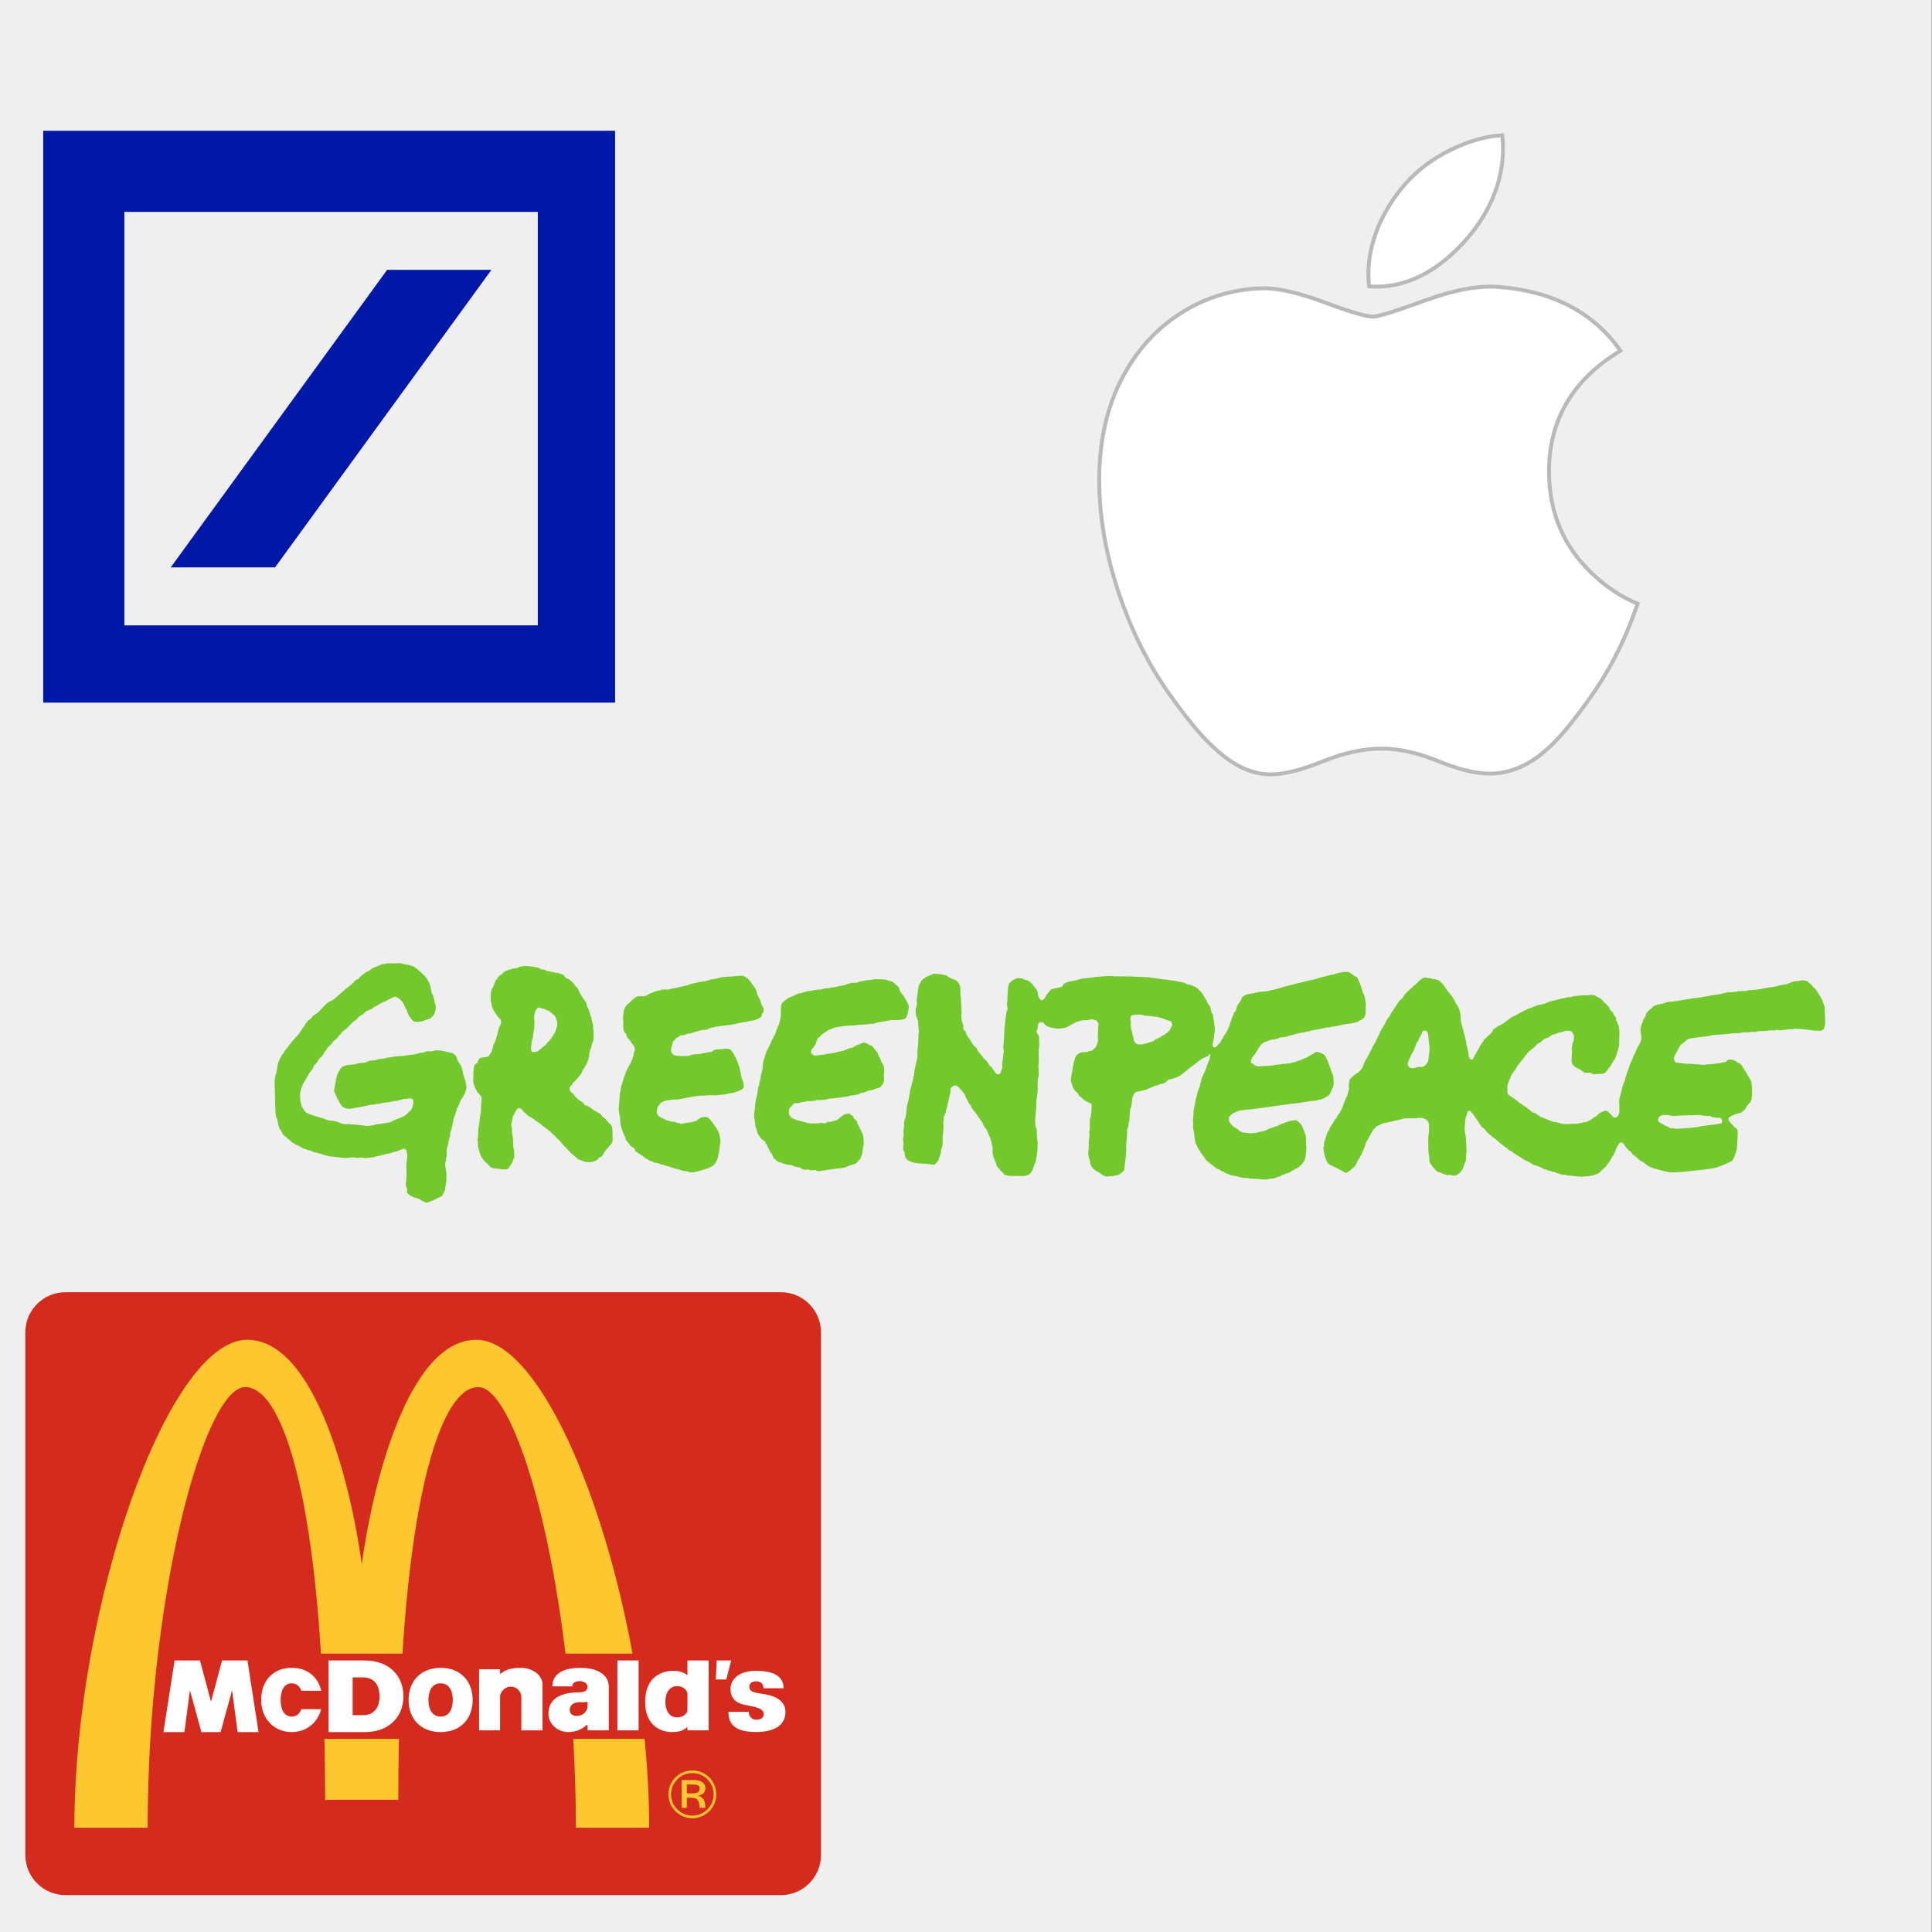 <?xml version="1.0" encoding="utf-8"?>
<svg version="1.1" width="500px" height="500px" id="svg2" viewBox="0 0 500 500" xmlns="http://www.w3.org/2000/svg">
  <rect x="0" y="0" width="500" height="500" fill="#808080" stroke="none"/>
  <defs id="defs6">
    <clipPath id="clipPath18" clipPathUnits="userSpaceOnUse">
      <path id="path-1" d="m 0,0 5415,0 0,836.555 -5415,0 L 0,0 Z"/>
    </clipPath>
  </defs>
  <rect x="-2.888" y="-1.243" width="502.791" height="502.636" style="fill: rgb(239, 239, 239);"/>
  <g transform="matrix(0.572, 0, 0, -0.572, -18.464, 509.418)" id="g12" style="">
    <title>Mac Donalds</title>
    <path d="m 61.925,305.936 c -10.043,0 -18.184,-8.142 -18.184,-18.184 l 0,-236.42 c 0,-10.043 8.141,-18.186 18.184,-18.186 l 323.63,0 c 10.043,0 18.186,8.142 18.186,18.186 l 0,236.42 c 0,10.041 -8.142,18.184 -18.186,18.184 l -323.63,0" id="path18" style="fill:#d52b1e;fill-opacity:1;fill-rule:evenodd;stroke:none"/>
    <path d="m 195.967,182.849 c 4.899,36.222 21.046,101.551 51.843,101.551 35.953,0 78.197,-120.771 78.187,-220.757 l -33.155,0 c 0,104.87 -25.687,199.361 -44.169,199.366 -19.28,0.002 -36.177,-64.274 -36.177,-186.734 l -33.11,0 c 0,122.46 -16.794,186.734 -36.177,186.734 -18.449,0 -44.117,-94.513 -44.117,-199.366 l -33.155,0 c 0.031,100.072 42.168,220.769 78.186,220.757 30.754,-0.01 46.907,-65.321 51.845,-101.551" id="path20" style="fill:#fdc82f;fill-opacity:1;fill-rule:evenodd;stroke:none"/>
    <path d="m 174.298,103.825 152.721,0 0,38.594 -152.721,0 0,-38.594 z" id="path22" style="fill:#d52b1e;fill-opacity:1;fill-rule:evenodd;stroke:none"/>
    <path d="m 311.613,107.697 9.61,0 0,31.616 -9.61,0 0,-31.616 z" id="path24" style="fill:#ffffff;fill-opacity:1;fill-rule:evenodd;stroke:none"/>
    <path d="m 356.563,139.313 6.545,0 -2.223,-8.616 -4.758,0 0.436,8.616" id="path26" style="fill:#ffffff;fill-opacity:1;fill-rule:evenodd;stroke:none"/>
    <path d="m 374.384,134.63 c 6.393,0 12.399,-1.613 12.428,-7.889 l -9.126,0 c 0,2.162 -1.262,3.145 -3.392,3.145 -1.264,0 -2.972,-0.525 -2.972,-2.506 0.002,-3.288 5.201,-2.63 9.615,-3.941 3.966,-1.176 6.715,-3.542 6.715,-7.363 0,-5.853 -4.592,-9.091 -13.267,-9.126 -9.097,-0.036 -12.52,3.243 -12.548,9.126 l 9.246,0 c 0,-2.22 1.381,-3.542 3.331,-3.542 2.335,0 3.394,0.887 3.394,2.537 0,3.437 -6.375,3.348 -10.133,4.578 -2.556,0.838 -4.879,2.733 -4.879,6.756 0,3.361 2.522,8.226 11.59,8.226" id="path28" style="fill:#ffffff;fill-opacity:1;fill-rule:evenodd;stroke:none"/>
    <path d="m 177.572,117.278 c -1.595,-6.285 -6.809,-10.36 -13.311,-10.361 -7.851,0 -13.823,5.941 -13.815,14.539 0.006,8.586 5.315,14.528 13.815,14.536 7.048,0.006 11.902,-4.089 13.359,-10.383 l -8.993,-8.2e-4 c -0.69,1.891 -2.015,3.367 -4.366,3.369 -3.968,8.2e-4 -5.014,-4.205 -5.013,-7.521 8.2e-4,-3.319 1.045,-7.522 5.013,-7.522 2.341,0 3.664,1.463 4.356,3.344 l 8.955,8.2e-4" id="path30" style="fill:#ffffff;fill-opacity:1;fill-rule:evenodd;stroke:none"/>
    <path d="m 111.275,139.31 11.481,0 4.998,-18.677 4.998,18.677 11.489,0 5.02,-32.393 -9.473,0 -2.502,18.931 -5.177,-18.931 -8.71,0 -5.176,18.931 -2.504,-18.931 -9.48,0 5.035,32.393" id="path32" style="fill:#ffffff;fill-opacity:1;fill-rule:evenodd;stroke:none"/>
    <path d="m 258.541,123.185 c 0,-1.105 0,-15.493 0,-15.493 l -9.5,0 0,27.621 9.5,0 0,-2.158 c 2.405,1.874 4.578,2.837 9.509,2.837 5.354,0 9.668,-3.578 9.67,-7.335 l 0,-20.966 -9.568,0 0,15.204 c 0.004,2.525 -2.257,4.584 -4.719,4.584 -3.167,0 -4.742,-2.802 -4.892,-4.294" id="path34" style="fill:#ffffff;fill-opacity:1;fill-rule:evenodd;stroke:none"/>
    <path d="m 343.302,132.573 0,6.74 9.609,0 0,-31.616 -9.609,0 0,1.534 c -1.262,-1.14 -2.917,-2.304 -7.059,-2.304 -4.66,0 -12.063,2.589 -12.069,13.712 -0.006,11.107 7.401,13.99 12.669,13.99 3.826,0 5.633,-1.321 6.459,-2.056 z m -9.972,-11.933 c 0,-4.323 2.012,-7.085 5.316,-7.085 1.981,0 3.638,0.863 4.66,2.665 l 0,8.293 c -0.512,1.831 -2.29,3.181 -4.66,3.181 -3.31,0.002 -5.316,-2.732 -5.316,-7.054" id="path36" style="fill:#ffffff;fill-opacity:1;fill-rule:evenodd;stroke:none"/>
    <path d="m 217.144,121.452 c 0.008,8.586 5.576,14.53 14.494,14.538 8.921,0.008 14.488,-5.951 14.494,-14.538 0.008,-8.596 -5.576,-14.536 -14.494,-14.536 -8.908,-8.2e-4 -14.501,5.94 -14.494,14.536 z m 20,0 c 0.002,3.318 -1.147,7.522 -5.506,7.522 -4.358,0.002 -5.507,-4.204 -5.506,-7.522 0.002,-3.318 1.148,-7.521 5.506,-7.521 4.359,0 5.506,4.204 5.506,7.521" id="path38" style="fill:#ffffff;fill-opacity:1;fill-rule:evenodd;stroke:none"/>
    <path d="m 180.921,139.31 16.51,0 c 10.329,0 17.369,-6.416 17.369,-16.196 0,-9.779 -7.038,-16.197 -17.369,-16.197 l -16.51,0 0,32.393 z m 10.921,-24.735 4.991,0 c 3.234,0 7.171,1.972 7.171,8.539 0,6.559 -3.937,8.538 -7.171,8.538 l -4.991,0 0,-17.078" id="path40" style="fill:#ffffff;fill-opacity:1;fill-rule:evenodd;stroke:none"/>
    <path d="m 294.859,135.988 c 6.819,0.006 12.44,-2.502 12.878,-8.008 l 0,-20.285 -9.617,0 0,2.735 c -2.335,-2.001 -4.662,-3.502 -8.865,-3.502 -4.896,0 -8.841,3.87 -8.841,8.407 0,4.538 2.794,9.579 13.98,9.576 2.884,-6.2e-4 3.724,1.134 3.726,2.485 0.004,1.66 -1.909,2.585 -3.511,2.585 -1.602,0 -3.419,-0.667 -3.419,-2.402 l -9.009,0 c 0,4.07 2.737,8.398 12.677,8.408 z m -0.533,-15.565 c -2.218,0 -4.271,-1.184 -4.271,-3.453 0,-1.469 0.869,-2.737 3.136,-2.737 2.169,0 4.484,1.287 4.928,3.954 l 0,2.527 c -0.733,-0.401 -2.393,-0.292 -3.794,-0.292" id="path42" style="fill:#ffffff;fill-opacity:1;fill-rule:evenodd;stroke:none"/>
    <path d="m 340.698,85.199 5.903,0 c 2.923,0 4.869,-1.57 4.869,-3.644 0,-1.915 -1.475,-3.173 -3.298,-3.329 l 0,-0.063 c 2.796,-0.942 3.204,-2.889 3.236,-5.528 l -2.638,0 c -0.094,3.173 -0.787,4.554 -3.581,4.554 l -2.169,0 0,-4.554 -2.323,0 0,12.565 z m 2.323,-6 2.765,0 c 2.167,0 3.046,0.754 3.046,2.168 0,1.068 -0.66,1.822 -2.669,1.822 l -3.142,0 0,-3.99 z m 2.513,10.366 c 5.969,0 10.805,-4.806 10.805,-10.806 0,-6 -4.836,-10.805 -10.805,-10.805 -5.969,0 -10.805,4.806 -10.805,10.805 0,6 4.836,10.806 10.805,10.806 z m 0,-20.449 c 5.309,0 9.644,4.303 9.644,9.643 0,5.34 -4.334,9.643 -9.644,9.643 -5.307,0 -9.644,-4.303 -9.644,-9.643 0,-5.34 4.336,-9.643 9.644,-9.643" id="path44" style="fill:#fdc82f;fill-opacity:1;fill-rule:evenodd;stroke:none"/>
  </g>
  <path fill="#fff" d="M 420.886 163.908 C 418.384 169.687 415.424 175.006 411.993 179.897 C 407.317 186.564 403.488 191.179 400.537 193.741 C 395.963 197.948 391.062 200.102 385.815 200.225 C 382.047 200.225 377.504 199.152 372.215 196.978 C 366.909 194.814 362.032 193.741 357.573 193.741 C 352.897 193.741 347.883 194.814 342.518 196.978 C 337.146 199.152 332.818 200.286 329.509 200.398 C 324.476 200.613 319.46 198.397 314.453 193.741 C 311.257 190.954 307.26 186.176 302.471 179.407 C 297.334 172.178 293.11 163.796 289.801 154.239 C 286.257 143.917 284.48 133.921 284.48 124.244 C 284.48 113.159 286.876 103.599 291.673 95.587 C 295.444 89.152 300.46 84.075 306.738 80.349 C 313.016 76.622 319.8 74.723 327.105 74.602 C 331.102 74.602 336.344 75.838 342.858 78.268 C 349.354 80.706 353.524 81.942 355.353 81.942 C 356.72 81.942 361.354 80.496 369.208 77.614 C 376.636 74.941 382.904 73.835 388.04 74.27 C 401.956 75.394 412.411 80.88 419.364 90.763 C 406.918 98.304 400.762 108.866 400.884 122.415 C 400.997 132.969 404.826 141.752 412.35 148.725 C 415.76 151.962 419.568 154.464 423.806 156.24 C 422.887 158.905 421.917 161.458 420.886 163.908 Z M 388.97 38.315 C 388.97 46.587 385.947 54.311 379.923 61.46 C 372.654 69.959 363.861 74.87 354.326 74.095 C 354.205 73.102 354.134 72.058 354.134 70.961 C 354.134 63.019 357.591 54.52 363.73 47.571 C 366.795 44.053 370.694 41.128 375.421 38.794 C 380.138 36.495 384.6 35.224 388.796 35.006 C 388.918 36.112 388.97 37.218 388.97 38.315 Z" style="stroke: rgb(185, 185, 185);"/>
  <path d="M 11.184 33.835 L 159.184 33.835 L 159.184 181.835 L 11.184 181.835 L 11.184 33.835 Z M 32.184 54.835 L 32.184 161.835 L 139.184 161.835 L 139.184 54.835 L 32.184 54.835 Z M 100.184 69.835 L 127.184 69.835 L 71.184 146.835 L 44.184 146.835 L 100.184 69.835 Z" style="fill:#0018A8; fill-rule:evenodd;"/>
  <g transform="matrix(0.741, 0, 0, -0.741, 71.075, 311.242)" id="g10" style="">
    <g transform="scale(0.1,0.1)" id="g-1">
      <g id="g14">
        <g clip-path="url(#clipPath18)" id="g16">
          <path id="path-2" style="fill:#73c82c;fill-opacity:1;fill-rule:evenodd;stroke:none" d="m 157.461,505.273 c -0.559,-2.148 -4.629,-7.078 -6.059,-7.773 0,-3.367 -2.05,-6.562 -5.175,-8.641 0,-5.285 -8.957,-7.621 -10.082,-13.254 -1.028,-5.136 -3.231,-10 -7.204,-12.664 0,-4.757 -7.769,-6.574 -7.769,-11.234 -2.324,-1.18 -4.457,-8.641 -6.043,-8.641 0,-3.222 -3.527,-5.468 -4.328,-9.5 -1.84,-0.937 -4.321,-5.203 -4.321,-7.785 -4.085,-2.019 -2.789,-7.429 -6.914,-9.488 0,-2.914 -3.457,-6.508 -3.457,-9.516 -1.539,0 -5.184,-15.839 -5.184,-18.144 -3.363,0 -2.106,-28.934 -0.871,-33.613 2.602,-9.903 3.223,-20.575 9.512,-26.864 1.645,-1.64 2.657,-4.523 3.457,-6.918 1.258,-0.613 5.829,-5.125 6.911,-6.472 2.504,-3.125 19.007,-7.129 19.007,-8.211 8.325,-1.192 12.832,-6.047 19.871,-6.047 0,0.039 23.532,-7.383 25.918,-7.774 0,-3.418 11.239,-2.273 11.239,-5.183 7.406,-0.754 14.808,-1.485 22.215,-2.227 7.445,-0.754 15.023,-5.336 22.711,-7.277 0,-2.871 16.019,-4.102 20.011,-3.621 9.555,1.14 17.114,-1.563 25.133,-1.563 12.93,0 24.82,-3.457 37.809,-3.457 0,-4.386 30.347,0.867 32.824,0.867 0,2.852 31.902,6.192 36.047,6.844 6.379,1.008 12.761,2.016 19.136,3.059 6.215,1.015 8.461,5.39 15.083,7.375 8.492,2.547 12.062,5.887 19.585,7.773 0,-0.109 15.95,7.781 17.286,7.781 2.339,3.528 6.656,4.551 9.074,7.774 2.344,3.113 7.648,7.5 11.222,10.359 4.055,3.246 8.215,14.336 8.215,19.016 3.532,0 2.524,17.703 0,20.734 -4.761,1.582 -6.382,3.563 -11.519,3.172 -7.594,-0.586 -13.953,-1.828 -22.18,-2.305 0,-2.48 -18.141,-3.593 -18.141,-6.054 -5.261,0 -10.546,-0.86 -14.683,-0.86 0,-2.097 -9.457,-2.597 -12.102,-2.597 0,-2.727 -25.05,-2.032 -25.05,-4.317 -1.813,0 -10.379,-1.347 -10.379,-2.597 -3.121,-0.176 -18.137,-0.254 -18.137,-2.586 -6.07,0.398 -22.086,-2.59 -23.328,-2.59 0,-1.836 -56.16,-11.102 -60.629,-12.285 -5.66,-1.504 -7.883,0.84 -13.567,0.5 -4.91,-0.313 -6.339,2.273 -9.617,2.273 -1.383,2.813 -2.066,0.645 -3.449,3.465 -2.73,0 -3.48,2.609 -5.617,4.32 -3.539,2.821 -3.578,6.602 -6.484,9.5 -1.762,1.77 -4.293,12.961 -7.782,12.961 -1.297,3.914 -8.929,24.188 -11.222,24.188 0,4.258 -1.321,5.422 -0.051,9.933 1.133,4.032 1.781,8.875 1.781,12.102 0,1.457 1.645,9.082 2.59,9.082 0.305,5.934 1.723,13.473 1.723,18.141 3.089,0 3.121,18.144 7.785,18.144 0,2.539 1.019,5.684 3.453,6.906 1.359,5.379 4.133,7.821 7.344,12.102 3.265,4.352 12.093,6.141 17.132,8.199 2.325,0.957 16.125,1.231 16.125,2.168 3.45,0 25.063,2.481 25.063,5.176 5.391,0 11.973,1.191 18.426,1.445 5.422,0.211 7.859,2.012 11.812,2.012 0,5.176 24.66,6.269 30.235,6.914 0,1.016 7.101,2.59 8.644,2.59 0,2.09 11.734,2.121 14.344,2.254 9.789,0.461 15.711,4.66 24.535,4.66 8.57,0 14.473,3.359 23.902,3.836 7.489,0.39 14.985,0.773 22.465,1.152 4.781,0.246 7.442,1.926 12.387,1.926 0,0.285 25.789,3.445 28.512,3.445 0,-0.019 11.789,2.774 13.863,3.5 6.242,2.145 14.215,3.414 19.832,3.414 0,0.078 6.523,2.852 7.84,3.418 5.398,2.305 8.086,0.957 12.355,0.547 4.817,-0.461 9.93,0.469 14.571,1.66 3.953,1.016 8.878,3.102 12.652,1.758 2.379,-0.848 15.648,0.426 15.648,-1.324 4.743,0 5.914,-1.731 10.371,-1.731 0,-0.468 17.372,-4.328 19.004,-4.328 0,-1.894 6.282,-1.55 7.785,-1.718 2.813,-1.954 5.622,-3.891 8.422,-5.84 3.516,-2.426 6.149,-6.621 7.125,-10.867 1.403,-6.028 3.871,-9.145 5.192,-14.407 3.644,-1.816 3.926,-7.605 7.765,-9.492 2.598,-7.715 6.063,-12.09 6.063,-19.883 2.355,0 2.891,-18.144 5.18,-18.144 0,-2.633 4.832,-17.274 6.043,-17.274 0.511,-6.261 1.597,-11.316 3.21,-17.289 2.036,-7.539 -1.46,-15.828 -3.21,-23.152 -0.75,-3.152 -3,-8.973 -6.043,-10.535 0,-2.246 -1.926,-6.25 -3.457,-7.774 -1.684,-1.691 -5.188,-6.308 -5.188,-8.644 -0.883,0 -4.32,-7.207 -4.32,-8.633 -2.278,0 -2.664,-11.238 -5.176,-11.238 -0.57,-2.239 -3.32,-9.504 -5.191,-9.504 0,-6.043 -5.18,-12.988 -5.18,-20.731 -0.109,0 -7.699,-15.597 -7.488,-17.851 0.941,-10.332 -3.309,-14.082 -4.618,-24.492 -0.664,-5.325 -2.589,-8.633 -2.589,-12.961 -1.032,0 -2.586,-5.469 -2.586,-6.914 -3.039,0 0.441,-15.547 -2.59,-15.547 -1.145,-5.606 -2.731,-7.227 -3.457,-13.817 -0.367,-3.3 -3.629,-21.601 -5.188,-21.601 0,-1.672 -1.469,-9.504 -2.593,-9.504 0,-7.852 0.703,-12.91 0.214,-20.742 -0.332,-5.321 -1.937,-8.075 -1.937,-14.383 0,-1.977 -0.969,-9.817 -2.602,-9.817 0,-4.199 -1.554,-7.812 -0.23,-13.242 1.566,-6.484 1.969,-11.426 1.969,-17.851 3.207,0 1.718,-27.735 1.718,-31.543 0,-10.469 -3.39,-18.457 -4.097,-29.793 -0.68,-10.899 -8.043,-16.543 -9.715,-25.07 -4.66,-2.312 -49.235,-26.68 -59.289,-23.789 -2.344,0.672 -1.02,2.188 -3.789,2.188 0,1.875 -4.828,2.629 -6.336,3.176 -2.973,1.074 -7.985,3.828 -9.211,6.336 -1.524,0 -19.02,6.719 -19.02,6.047 -1.804,0 -6.91,1.719 -6.91,3.457 -1.687,0 -4.644,1.199 -6.055,2.586 -4.324,4.297 -13.898,6.359 -13.187,14.492 0.406,4.621 1.832,7.492 -0.625,12.297 -1.766,1.551 -2.332,9.5 -3.457,9.5 0.523,13.742 2.594,24.219 2.594,36.633 0,13.028 -0.868,26.766 -0.868,38.535 -0.464,0 4.571,27.157 3.457,31.114 -1.449,5.097 -1.593,15.261 -5.128,18.554 -4.02,3.75 -6.547,2.743 -12.153,2.176 0,-0.984 -13.511,-6.316 -16.418,-6.914 0,-1.797 -9.804,-3.191 -11.664,-3.445 -5.054,-0.695 -8.394,-3.457 -12.519,-3.457 0,-3.574 -21.606,-1.25 -21.606,-6.067 -8.109,0 -14.304,-3.847 -21.89,-4.597 -9.258,-0.918 -12.582,-4.883 -21.883,-4.883 -7.629,0 -14.813,-2.734 -23.645,-2.336 -7.797,0.352 -13.324,3.516 -20.992,1.281 -8.398,-2.441 -14.074,1.055 -21.316,1.055 -5.297,1.133 -14.567,-1.75 -22.461,-1.75 0,-2.773 -57.836,6.055 -63.078,6.055 0,1.836 -21.594,3.507 -21.594,6.906 -11.047,1.402 -16.988,5.976 -29.375,6.914 -5.242,2.332 -11.988,6.922 -17.719,6.922 -1.73,0 -7.348,0.937 -7.348,2.597 -2.789,0 -16.414,3.86 -16.414,6.895 -6.594,0 -13.055,8.652 -19.871,8.652 0,0.891 -11.395,7.774 -13.816,7.774 -3.375,3.664 -10.281,8.574 -12.105,12.09 -3.344,0 -8.184,6.035 -10.359,8.64 -2.184,0 -6.855,4.262 -7.781,6.047 -3.84,3.098 -6.047,5.391 -6.047,9.512 -0.312,0 -4.656,7.051 -5.191,8.633 -1.09,0 -4.641,7.031 -5.176,8.64 -2.301,6.907 -4.242,14.641 -5.356,21.106 -0.668,3.906 -1.848,7.734 -2.926,11.543 -0.406,1.457 -2.965,5.371 -3.023,5.871 -0.203,1.687 -1.152,18.504 -1.656,18.504 0,10.136 -3.684,107.14 -2.598,107.14 0,2.711 1.637,19.871 4.324,19.871 0,1.352 4.324,20.032 4.898,26.778 0.25,3.008 3.738,23.34 7.199,23.34 0,6.953 7.613,13.086 9.504,20.722 6.402,3.235 7.441,13.664 12.965,16.43 0,4.645 7.766,6.461 7.766,11.227 4.355,2.902 4.734,8.41 8.648,10.371 0,2.91 5.18,4.375 5.18,7.777 4.59,3.934 7.66,7.34 11.234,12.086 3.328,1.672 4,6.504 7.777,7.789 1.055,3.195 2.602,3.988 5.188,6.043 0,1.519 1.445,4.039 2.59,5.184 2.793,2.781 13.914,21.597 16.414,21.597 1.418,5.735 4.91,10.988 9.793,15.266 2.464,2.168 4.457,8.07 8.347,8.07 0.989,1.988 2.594,1.172 2.594,2.59 2.98,0 1.684,2.133 4.316,3.449 0,3.258 7.985,10.363 11.235,10.363 2.769,3.688 5.258,4.848 9.262,7.188 6.374,3.723 32.257,35.383 38.257,36.875 1.106,2.195 5.703,3.457 7.778,3.457 0,0.668 8.558,6.055 10.371,6.055 1.211,2.422 33.996,28.261 42.336,38.019 2.55,0 7.175,3.887 8.636,6.043 3.457,1.133 4.614,3.301 6.911,6.051 1.91,0 4.402,1.836 5.621,3.461 1.84,2.457 4.183,4.289 6.476,6.332 2.977,2.633 1.442,2.867 3.457,4.898 4.258,4.258 11.285,5.246 15.555,9.493 2.25,2.246 4.68,8.652 8.637,8.652 3.636,4.375 6.629,7.09 11.234,8.633 4.395,6.601 13.938,7.043 18.141,11.23 1.59,1.602 7.332,6.055 9.5,6.055 1.386,2.765 7.711,4.473 11.238,5.176 0,1.875 8.637,2.246 8.637,4.328 1.894,0.457 7.781,2.117 7.781,3.457 5.93,1.961 8.703,2.586 15.555,2.586 0,2.269 12.16,2.461 14.777,2.406 7.871,-0.199 15.75,-0.383 23.617,-0.578 4.406,-0.11 7.82,1.648 13.137,0.976 10.176,-1.3 16.894,-5.39 25.933,-5.39 1.688,0 9.793,-1.477 9.793,-2.598 4.414,-1.086 10.723,-2.57 15.032,-5.363 11.957,-7.723 20.574,-16.367 31.043,-26.317 6.492,-6.164 14.136,-14.035 16.132,-21.886 3.821,-1.922 7.243,-15.551 8.633,-15.551 0,-9.508 4.258,-18.941 5.192,-29.371 3.222,0 7.777,-17.422 7.777,-19.879 1.461,0 1.727,-17.277 5.184,-17.277 0,-5.637 1.828,-8.84 1.117,-14.582 -0.699,-5.586 -3.707,-10.973 -3.707,-16.524 -0.907,0 -3.457,-5.508 -3.457,-6.91 -4.196,-3.176 -7.114,-7.238 -10.989,-10.746 -4.019,-3.641 -25.3,-7.031 -25.3,-10 -7.535,0 -13.539,-3.68 -22.164,-2.969 -4.071,0.344 -8.461,0.938 -12.266,2.492 -3.395,1.375 -4.266,5.145 -7.039,6.532 0,4.121 -6.047,5.429 -6.047,9.511 -2.852,1.391 -5.187,7.586 -5.187,10.352 -3.391,0 -3.84,14.941 -8.641,17.289 0,1.168 -6.527,15.555 -7.777,15.555 0,5.554 -9.321,13.25 -13.387,18.14 -3.25,3.899 -8.942,3.156 -10.797,6.906 -5.586,1.114 -9.691,3.188 -12.969,-1.718 -2.929,0 -6.058,-3.289 -9.066,-3.883 -4.813,-0.961 -7.563,-5.188 -12.106,-6.488 -1.476,-0.43 -8.203,-4.043 -8.203,-4.317 -3.047,0 -5.672,-2.176 -9.508,-3.453 0,-2.348 -9.203,-4.027 -11.226,-6.058 -3.528,-3.516 -8.688,-5.372 -12.961,-7.77 -2.91,0 -7.809,-4.359 -9.504,-6.914 -5.117,-1.262 -7.949,-5.18 -12.957,-5.18 0,-0.722 -6.441,-3.457 -7.773,-3.457 -3.094,-3.398 -9.661,-8.027 -11.239,-11.23 -10.258,-3.418 -19.386,-12.606 -25.926,-20.742 -5.664,-1.407 -9.488,-6.227 -13.644,-10.711 -4.375,-4.719 -8.656,-7.59 -13.129,-12.61 -2.984,-3.359 -7.117,-9.511 -11.234,-9.511 -3.028,-3.622 -13.828,-11.227 -13.828,-15.547 -3.508,-2.735 -9.504,-6.211 -9.504,-10.371 -2.746,-2.442 -8.711,-10.372 -12.094,-10.372 -0.985,-1.992 -2.586,-1.179 -2.586,-2.597 -3.16,-2.09 -2.164,-4.508 -5.191,-6.043 0,-4.699 -5.106,-5.656 -7.344,-8.645 -3.078,-4.082 -11.66,-9.011 -11.66,-13.816 -1.125,0 -2.922,-5.43 -4.328,-6.477 -3.34,-2.5 -6.629,-7.871 -7.766,-12.539 -3.817,-2.851 -8.238,-12.09 -12.961,-12.09"/>
          <path id="path-3" style="fill:#73c82c;fill-opacity:1;fill-rule:evenodd;stroke:none" d="m 1400.76,573.527 c -1,-3.664 -5.39,-7.843 -8.65,-9.504 -2,-5.996 -3.7,-8.757 -4.32,-15.546 -3.24,-11.114 -6.98,-21.891 3.46,-30.243 0,-1.847 6.83,-4.441 8.93,-4.601 6.18,-0.488 9.75,-1.445 16.13,-1.445 0,-1.25 31.96,-0.379 31.96,1.73 1.54,0 8.64,1.57 8.64,2.586 6.06,0.879 9.77,1.73 16.42,1.73 1.88,0 20.73,1.59 20.73,3.457 7.01,0.829 31.1,5.196 34.56,6.043 3.37,6.684 17.35,7.786 24.77,7.786 8.56,0 17.03,2.449 25.75,2.246 5.81,-0.149 17.74,-3.223 17.74,-10.032 2.97,-1.972 5.76,-6.043 6.91,-9.5 1.53,-4.582 4.41,-7.16 6.05,-12.101 0.89,0 7.9,-16.309 8.21,-18.145 1.34,-8.008 5.47,-10.152 6.19,-19.57 0.4,-5.215 2.19,-7.949 2.88,-14.121 0.27,0 3.72,-18.164 4.32,-20.731 2.41,0 7.33,-22.023 7.43,-26.316 0.17,-7.387 -6.98,-13.43 -12.61,-13.43 -3.24,-4.855 -8.94,-5.011 -14.69,-6.047 0,-0.91 -5.66,-3.554 -7.35,-3.886 -4.9,-0.977 -10.78,-1.797 -16.84,-2.168 -6.4,-1.895 -13.42,-4.317 -20.09,-4.317 -11.35,0 -21.06,-2.597 -31.32,-2.597 -4.46,0 -10.29,-0.039 -15.99,0.539 -5.4,0.523 -10.38,-1.399 -17.28,-1.399 -3.81,0 -34.56,-1.457 -34.56,-2.597 -12.1,-0.86 -17.65,-4.317 -28.5,-4.317 0,-1.484 -17.58,-4.629 -20.75,-4.89 -4.71,-0.383 -9.62,-2.024 -14.25,-2.024 -6.09,0 -12.8,0.207 -18.87,-0.429 -3.62,-0.372 -6.13,-2.149 -10.08,-2.149 -5.12,0 -8.34,-1.738 -12.09,-1.738 0,-2.598 -7.78,-1.289 -7.78,-4.317 -3.19,0 -7.06,-2.683 -9.5,-5.183 0,-2.824 -5.33,-8.742 -7.78,-10.371 -3.2,-3.653 -1.73,-7.707 -2.86,-11.907 -3.03,-11.367 0.64,-15.371 7.18,-23.515 3.12,0 6.2,-4.317 9.5,-4.317 0,-0.722 6.45,-3.457 7.78,-3.457 0,-2.832 14.67,-6.914 19.01,-7.785 0,-1.961 24.19,-2.066 24.19,-6.043 4.46,0 7.38,-1.726 12.97,-1.726 0,-4.895 14.2,0.183 16.41,0.867 8.83,0.488 17.07,2.59 24.19,2.59 0,2.051 12.57,3.992 15.55,4.312 0,3.125 12.44,7.903 14.69,11.242 2.9,0 4.85,2.598 8.21,2.598 4.2,0 7.15,0.879 10.51,0.566 5.1,-0.468 5.81,-1.035 9.65,-3.867 1.59,-1.172 6.19,-5.593 6.19,-6.211 3.65,-3.269 14.21,-20.203 16.85,-22.461 3.53,-3.015 14.45,-22.441 15.12,-31.113 -0.29,0 3.77,-18.515 3.91,-21.211 0.09,-1.863 -1.15,-8.152 -2.18,-8.152 0,-3.985 -0.87,-8.781 -0.87,-13.84 -1.43,0 -2.58,-16.426 -2.58,-18.992 -1.7,0 -4.32,-17.199 -4.32,-19.875 -4.3,-2.129 -1.8,-7.363 -6.05,-9.5 0,-9.961 -22.66,-24.289 -22.66,-20.363 11.3,0 -62.02,-21.883 -62.02,-17.665 -4.68,-1.457 -9.49,1.219 -13.82,2.586 -5.87,0.586 -9.41,1.817 -14.98,2.317 -7.47,0.672 -16.43,6.336 -23.9,6.336 0,0.332 -15.53,4.59 -17.28,5.176 -6.96,2.324 -13.35,6.046 -20.74,6.046 0,2.442 -6.91,0.965 -6.91,3.465 -5.66,0.93 -10.14,2.492 -16.42,3.449 0,5.028 -22.46,2.02 -22.46,7.782 -1.99,0 -17.27,5.832 -17.27,7.773 -3.94,0.996 -8.19,3.621 -10.38,6.926 -4.54,0 -6.68,6.902 -11.23,6.902 -0.96,1.895 -7.49,6.043 -9.5,6.043 -1.51,2.239 -6.95,6.906 -9.51,6.906 -2.74,3.293 -4.32,4.239 -4.32,8.653 -0.51,0 -1.78,3.203 -3.46,4.316 0,0.332 -7.58,3.039 -8.63,5.188 -2.18,1.804 -5.18,3.035 -5.18,6.043 -2.79,1.406 -0.67,2.082 -3.46,3.457 0,4.765 -7.78,6.562 -7.78,11.242 -2.18,1.062 -3.43,4.18 -3.89,6.473 -0.95,4.757 -1.29,-0.84 -1.29,5.617 -0.19,0 -2.6,4.851 -2.6,6.043 -4.08,2.121 -5.66,16.406 -7.77,16.406 0,6.777 -5.19,14.102 -5.19,20.742 -3.27,0 -0.14,32.832 -4.32,32.832 0,4.727 -1.72,6.262 -1.72,12.102 -1.61,0 -0.87,18.601 -0.87,21.375 0,3.39 3.92,23.554 2.59,23.554 0,6.036 0.87,12.922 0.87,17.707 0,3.614 2.6,5.848 2.6,9.93 0,17.18 7.91,29.246 10.93,44.356 1.71,8.515 7.21,14.121 7.21,23.047 2.01,1.007 4.32,5.625 4.32,7.773 0.81,0 3.45,5.059 3.45,6.918 1.71,0.848 3.08,6.043 4.32,6.043 0,1.496 3.78,9.5 5.19,9.5 2.26,8.926 7.12,14.238 8.63,23.328 2.42,0 2.21,19.879 5.18,19.879 3.14,10.406 -3.88,21.258 -11.22,26.777 0,1.285 -1.5,5.184 -2.59,5.184 0,5.066 -4.48,3.808 -6.06,7.723 -1.63,4.066 -7.77,7.753 -7.77,11.289 -1.91,0 -0.87,5.468 -0.87,6.914 -3.56,2.851 -5.41,5.277 -7.77,9.218 -4.56,7.594 -3.45,22.688 -3.45,30.235 0,8.984 -1.55,17.676 0.28,27.832 1,5.566 1.44,11.797 1.44,16.523 0.34,0 5.19,9.739 5.19,11.231 3.66,2.433 6.86,12.09 12.09,12.09 1.09,2.168 3.97,3.8 6.05,5.195 0,2.832 3.46,4.308 5.42,6.301 5.26,5.32 10.74,10.164 17.91,12.703 7.14,2.519 15.27,0.761 22.66,1.133 11.22,0.546 17.33,8.441 27.45,11.816 10.61,3.555 15.49,6.887 29.38,8.652 0,1.407 8.95,3.461 10.94,3.461 6.83,0 8.67,-0.121 16.28,-0.652 4.91,-0.356 7.48,2.211 11.94,2.664 6.26,0.625 60.52,13.531 61.92,13.531 0,3.449 22.94,6.496 26.79,7.774 4.65,1.554 4.97,2.597 11.23,2.597 4.19,0 7.58,1.723 11.67,1.723 6.53,0 20.36,5.34 22.03,5.625 4.27,0.699 5.55,2.223 11.23,2.5 7.23,0.359 11.1,1.551 17.85,3.113 1.5,0.34 10.66,3.074 10.66,3.457 9.56,0 16.86,2.586 25.93,2.586 0,-1.426 27.71,1.754 31.99,2.207 3.12,0.332 25.02,2.168 25.02,-2.207 5.33,-1.328 6.64,-5.566 12.1,-6.914 3.47,-4.316 6.27,-9.375 10.36,-12.09 1.07,-4.265 5.14,-9.773 8.65,-12.097 0,-1.418 3.84,-7.785 5.18,-7.785 0.45,-1.817 3.26,-7.77 4.32,-7.77 1.16,-5.531 4.32,-13.672 4.32,-18.148 3.88,0 6.32,-15.547 9.51,-15.547 1.18,-5 4.32,-12.422 4.32,-16.414 1.18,0 4.84,-8.137 5.19,-9.504 3.92,-2.012 3.27,-7.852 3.02,-11.668 -0.28,-4.153 0.56,-5.774 -3.02,-8.215 -1.42,-4.168 -3.46,-1.719 -3.46,-6.328 0,-7.016 -1.77,-8.367 -7.79,-12.235 -4.53,-2.921 -9.83,-5.613 -13.82,-5.613 0,-2.531 -14.42,-3.879 -17.71,-4.113 -5.71,-0.402 -9.17,-3.676 -15.55,-3.676 -3.06,0 -25.49,-3.914 -25.49,-4.312 -5.76,0 -11.1,-4.329 -17.85,-4.329 -6.41,0 -10.41,-2.585 -15.41,-2.585 -7.53,0 -16.36,-2.59 -23.76,-2.59 -7.33,0 -11.24,-2.598 -17.86,-2.598 -7.81,0 -11.04,-3.457 -17.56,-3.457 -5.03,0 -8.5,-3.457 -12.97,-3.457 0,-4.481 -16.07,-4.797 -20.03,-5.012 -2.74,-0.144 -17.11,-2.738 -17.11,-4.48 -6.66,0 -9.24,-3.465 -15.56,-3.465 0,-2.707 -9.5,-1.961 -9.5,-4.317 -2.01,-0.144 -12.1,-0.011 -12.1,-1.726 -2.66,0 -3.89,-1.731 -6.91,-1.731 0,-2.714 -13.73,-3.203 -17.28,-3.449 0,-0.945 -13.53,-9.551 -16.41,-10.379"/>
          <path id="path-4" style="fill:#73c82c;fill-opacity:1;fill-rule:evenodd;stroke:none" d="m 1808.56,341.984 c -1.71,-6.23 -7.88,-7.257 -10.12,-12.394 -2.5,-5.723 -2.94,-13.379 -2.04,-19.481 1,-6.847 6.61,-8.781 9.57,-14.785 2.91,-0.969 15.55,-5.422 15.55,-6.918 2.21,0 16.41,-2.301 16.41,-4.312 5.42,0 12.81,-3.457 17.29,-3.457 0,-5.149 51.84,-4.903 51.84,-1.731 1.05,0.059 6.51,-1.172 8.63,-1.289 1.41,-0.066 7.78,-1.504 7.78,0.43 5.04,0 0.43,0.859 4.32,0.859 0,3.957 17.25,4.317 20.73,4.317 0,3.574 13.47,1.875 15.56,6.054 2.9,0 7.69,5.34 9.5,7.774 4.08,0 5.39,6.054 9.51,6.054 1.01,1.993 6.74,5.176 8.63,5.176 0,0.086 8,2.688 9.67,2.989 9.18,1.66 10.92,-6.387 18.85,-9.032 0,-2.043 1.85,-5.578 3.34,-7.812 2.37,-3.586 5.87,-5.852 8.89,-8.84 2.43,-2.41 2.46,-3.137 2.46,-6.68 0,-4.804 2.06,-3.601 3.45,-7.773 1.22,-3.653 4.57,-6.758 4.8,-9.883 0.24,-3.137 7.3,-11.016 7.3,-16.035 5.57,-2.793 6.91,-29.188 6.91,-34.57 1.23,-7.266 -1.41,-12.168 -2.16,-18.145 -0.69,-5.527 -1.78,-11.562 -2.16,-18.137 -0.52,0 -2.85,-7.351 -3.17,-8.933 -1.36,-6.856 -4.92,-17.051 -12.38,-19.59 -3,-8.828 -11.38,-11.434 -20.22,-13.289 -2.58,-0.547 -18.66,-4.875 -18.66,-7.434 -4.65,-1.152 -8.11,-3.242 -13.78,-3.523 -6.06,-0.324 -49.83,-6.711 -54.9,-7.278 -6.21,-0.683 -32.6,-7.117 -35.86,-3.015 -2.91,0 -1.42,1.719 -4.32,1.719 0,1.668 -8.6,0.32 -10.37,0.214 -4.73,-0.293 -6.33,-1.339 -11.74,1.063 -4.73,2.082 -6.24,2.187 -11.1,0.644 -5.09,-1.621 -17.42,2.532 -19.5,6.719 -2.86,0 -5.01,1.875 -9.22,2.305 -4.12,0.398 -8.31,1.769 -12.38,2.441 -1.41,0.235 -8.63,3.899 -8.63,4.766 -3.12,0.176 -18.15,0.254 -18.15,2.59 -3.52,0.496 -19.01,3.875 -19.01,6.043 -4.58,1.062 -11.92,1.367 -13.83,5.175 -3.71,0 -6.8,7.403 -11.23,8.653 -1.02,4.219 -4.31,4.297 -4.31,8.633 -1.04,0 -2.6,5.468 -2.6,6.906 -0.35,0 -6.03,7.168 -7.77,8.64 0,3.782 -3.46,6.368 -3.46,10.372 -4.13,0 -7.09,17.285 -10.37,17.285 -0.91,3.625 -3.61,7.929 -6.05,10.371 -2.62,2.629 -11.23,4.504 -11.23,9.504 -1.95,1.472 -3.45,1.758 -3.45,4.312 -3.4,2.27 -1.27,3.664 -4.33,5.188 0,1.476 -3.37,6.914 -4.32,6.914 0,2.961 -5.38,22.461 -6.91,22.461 0,2.492 -3.15,26.789 -3.46,26.789 -2.04,6.687 -2.02,16.316 -1.05,23.203 1.34,9.512 2.82,18.191 3.22,28.633 0.58,15.301 6.94,28.836 8.2,44.062 0.35,4.16 2.28,20.731 5.19,20.731 0,3.496 2.55,22.472 5.18,22.472 0,3.543 0.87,9.043 0.87,13.817 0.87,0 2.59,7.148 2.59,8.652 0.96,0 4.33,19.16 4.33,21.875 0,3.527 1.6,25.637 4.3,25.637 0.82,3.199 5.92,20.73 6.92,20.73 0,7.442 6.91,14.754 9.51,22.473 1.44,0 3.19,9.832 6.05,11.23 0,3.602 2.77,6.34 3.46,10.36 2.03,0 3.68,8.34 6.04,9.512 0,3.105 3.93,7.492 5.18,11.23 1.19,0 6.91,17.305 6.91,19.016 0.62,0 5.18,11.414 5.18,12.957 1.77,0 7.79,21.914 7.79,24.195 1.08,0 2.33,28.305 2.21,31.84 -0.2,6.211 -0.2,11.972 0.81,16.972 0.58,2.911 2.15,2.004 2.15,4.747 2.67,2.128 3.3,4.16 5.2,6.054 2.78,2.797 6.64,4.004 9.5,7.344 3.04,3.547 7.06,5.961 11.22,7.344 6.17,2.051 30.24,12.871 30.24,13.828 5.6,0 -0.68,0.859 6.06,0.859 0,2.657 3.05,-0.176 4.31,0 0,1.754 8.64,1.332 8.64,4.317 2.16,0 12.97,1.836 12.97,3.457 9.22,0 19.35,2.812 28.94,3.886 5.74,0.645 7.71,2.129 14.25,1.582 5.25,-0.429 10.05,2.012 16.42,3.176 0,2.551 23.33,0.496 23.33,4.324 3.8,0 25.05,1.114 25.05,4.317 8.99,1.285 18.97,2.285 27.65,5.176 1.56,0.527 6.05,2.492 6.05,3.457 2.66,0.332 12.96,1.718 12.96,3.457 3.66,0 25.92,-1.27 25.92,3.457 3.99,0 5.82,1.73 11.23,1.73 0,0.321 9.9,2.586 11.23,2.586 4.38,0 7.11,1.738 12.53,1.738 6.41,0 12.17,1.231 18.41,2.727 4.33,1.023 39.92,-0.391 39.92,-1.867 7.17,0 12.64,-5.184 20.74,-5.184 0,-2.109 1.72,0.383 1.72,-1.73 3.9,0 5.59,-2.5 8.51,-4.942 2.77,-2.293 14.12,-14.062 15.69,-14.062 2.48,-10.172 6.19,-21.414 15.54,-27.656 0,-1.915 2.88,-6.329 4.32,-7.774 1.57,-1.57 1.91,-3.973 2.59,-6.055 1.7,-0.82 3.47,-3.289 3.47,-5.175 0.66,0 7.84,-14.356 8.14,-16.035 1.99,-11.133 -4.02,-40.645 -10.75,-46.172 -3.01,-1.758 -5.84,-3.282 -9.43,-3.633 -11.16,-1.09 -19.51,-3.543 -32.04,-1.981 -5.53,0.692 -44.25,-7.355 -47.08,-7.355 -3.78,0 -8.66,-1.719 -12.53,-1.719 0,-0.945 -5.67,-2.598 -6.91,-2.598 0,-2.168 -10.46,-1.726 -12.96,-1.726 0,1.457 -8.44,-1.731 -10.8,-1.731 -21.33,0 -40.9,-4.312 -61.78,-4.312 -11.2,0 -54.43,-6.234 -54.43,-7.777 -1.99,0 -9.51,-2.715 -9.51,-4.325 -3.6,0 -5.57,-1.972 -10.08,-2.882 -3.96,-0.789 -6.16,-5.762 -9.79,-5.762 -1.21,-2.434 -7.16,-6.043 -9.5,-6.043 -1.26,-2.469 -3.07,-2.082 -4.75,-4.317 -2.07,-2.742 -4.88,-4.328 -7.35,-7.769 -2.87,-2.32 -5.76,-4.613 -8.64,-6.918 -1.21,-3.801 -2.42,-7.609 -3.63,-11.398 -1.63,-5.176 -3.91,-12.325 -8.46,-15.391 0,-2.07 -4.24,-7.711 -6.05,-9.063 -5.63,-4.226 -4.32,-10.222 -4.32,-15.125 5.28,-2.617 6.13,-7.316 12.78,-8.023 5.75,-0.621 8.79,1.109 14,1.109 0,1.727 25.92,1.086 25.92,4.325 5.14,0 44.93,6.273 44.93,8.632 7.69,0 15.01,3.34 22.46,5.188 0,2.586 14.69,4.539 14.69,6.914 5.54,0.516 10.89,-0.07 13.83,4.316 1.88,0 7.85,3.614 8.64,5.184 2.44,0.82 15.56,3.887 15.56,6.055 2.69,0 7.39,3.214 11.42,3.554 3.83,0.325 5.72,-1.832 9.3,-1.832 0,-0.297 6.48,-4.32 7.78,-4.32 1.4,-2.832 4.29,-2.656 7.21,-3.457 4.44,-1.211 2.03,-0.82 5.32,-3.457 2.82,-2.25 3.14,-4.414 6.04,-6.914 1.95,-1.66 5.62,-5.336 5.62,-7.774 5.04,-3.347 11.24,-16.035 11.24,-21.601 4.36,0 7.21,-17.274 9.5,-17.274 0,-2.453 1.76,-6.504 4.33,-7.777 0,-1.199 3.03,-7.781 3.45,-7.781 0,-4.16 1.72,-8.106 1.72,-12.09 0,-4.668 0,-8.375 0,-13.828 -3.83,0 1.66,-26.778 -1.72,-26.778 0,-4.257 -3.84,-13.113 -8.64,-15.554 0,-5.852 -12.93,-9.504 -17.28,-9.504 0,-2.41 -6.92,-0.957 -6.92,-3.457 -5.72,-1.434 -9.61,-3.457 -15.98,-3.887 -9.32,-0.625 -12.8,-5.808 -22.04,-7.344 0,-0.351 -10.05,-2.246 -12.09,-2.597 0,-2.676 -7.77,-2.539 -7.77,-4.317 -7.2,-0.578 -27.81,-4.316 -29.37,-4.316 0,-3.406 -71.13,-10.371 -74.32,-10.371 0,-1.445 -6.88,-2.598 -8.63,-2.598 0,0.039 -29.37,-4.531 -29.37,-0.859 -1.55,0 -2.42,-1.836 -5.04,-2.305 -3.32,-0.574 -6.63,-1.152 -9.94,-1.726 -7.26,-1.262 -13.98,-0.723 -21.32,-0.286 0,-3.234 -22.47,-2.675 -22.47,-6.054 -4.24,0 -6.98,-1.719 -11.22,-1.719 -3.46,0 -6.92,0 -10.38,0 0,-2.051 -4.2,-4.668 -6.04,-5.184"/>
          <path id="path-5" style="fill:#73c82c;fill-opacity:1;fill-rule:evenodd;stroke:none" d="m 3120.1,596 c 0,-1.176 -7.4,-6.059 -8.63,-6.059 -1.42,-2.91 -8.08,-6.113 -11.24,-6.898 -0.86,-1.734 -4.96,-4.332 -6.91,-4.332 -1.22,-2.418 -4.35,-3.457 -6.91,-3.457 0,-1.211 -8.66,-4.75 -10.37,-5.176 -3.57,-5.43 -10.94,-7.305 -17.28,-9.297 -7.03,-2.187 -13.29,-5.39 -20.73,-5.39 0,-2.911 -12.25,-2.68 -14.52,-2.715 -6.07,-0.059 -10.67,-0.02 -15.72,3.574 -1.69,2.512 -2.58,1.965 -2.58,4.316 -3.4,2.286 -1.28,3.645 -4.32,5.188 -0.58,3.172 -2.08,17.289 -4.34,17.289 0,3.109 -3.19,22.465 -5.17,22.465 0,2.062 -0.62,12.09 -1.74,12.09 0.22,3.886 0.45,7.777 0.66,11.66 0.22,4.062 -1.54,5.906 -1.46,10.492 0.12,6.578 0.5,14.043 8.06,15.406 6.64,1.211 12.77,1.321 19.53,1.321 5.08,0.867 6.89,0 12.09,0 0,-2.059 9.51,-1.399 9.51,-3.457 6.43,0 10.33,-0.872 16.41,-0.872 4.03,0 7.43,-1.718 11.24,-1.718 5,0 11.97,-1.387 18.14,-1.731 0,-0.054 8.61,-2.836 9.94,-3.023 6.45,-0.926 11.18,-4.758 16.86,-4.758 0,-4.316 17.63,-3.895 21.39,-9.746 1.6,-2.481 4.89,-15.305 0.19,-15.305 -2.6,-7.879 -4.8,-13.894 -12.1,-19.867 m 682.56,132.184 c 5.1,0 10.35,-41.465 7.78,-41.465 0,-1.563 0.25,-17.715 -0.12,-23.34 -0.39,-5.93 -1.69,-12.266 -5.06,-17.266 -1.74,-1.402 -10.37,-8.066 -10.37,-7.777 -2.07,0 -14.68,-7.223 -14.68,-7.789 -7.85,0 -15.52,-5.172 -24.19,-5.172 0,-0.316 -23.47,-2.641 -26.45,-3.637 -13.6,-4.539 -27.56,-6.234 -40.96,-7.597 0,-3.368 -21.6,-1.278 -21.6,-4.325 -8.88,0 -17.25,-4.972 -28.07,-5.613 -3.78,-0.219 -22.9,-3.129 -22.9,-5.609 -5.39,-0.371 -11.24,-1.739 -15.55,-1.739 0,-1.835 -9.47,-2.832 -12.09,-3.027 -10.05,-0.703 -14.76,-3.867 -25.92,-5.605 0,-1.661 -18.13,-5.18 -20.74,-5.18 0,-3.883 -25.19,-5.785 -29.98,-6.418 -4.23,-0.57 -7.49,-3.957 -11.5,-3.957 0,-1.984 -11.22,-2.59 -13.8,-2.59 0,-1.433 -19.9,-3.758 -19.9,-6.91 -1.71,0 -8.63,-1.234 -8.63,-2.602 -3.5,0 -5,-4.316 -8.63,-4.316 -2.01,-4.07 -7.79,-6.094 -7.79,-10.371 -2.97,-1.973 -5.75,-6.055 -6.91,-9.5 -0.55,-1.641 -3.56,-6.906 -4.31,-6.906 -1.24,-3.731 -2.44,-2.735 -3.45,-6.914 -1.71,-0.856 -4.33,-4.024 -4.33,-6.055 -2.45,-1.625 -7.78,-7.539 -7.78,-10.371 -2.43,-1.211 -4.25,-9.492 -5.18,-9.492 0.29,-3.172 0.58,-6.348 0.87,-9.512 2.6,-0.859 5.18,-1.727 7.76,-2.59 3,-3.738 6.42,-6.91 10.37,-6.91 0,-3.938 24.88,0.047 28.81,-0.031 13.35,-0.254 25.69,0.863 38.68,3.742 6.43,1.426 12.31,1.472 18.93,1.472 0,2.168 10.45,1.727 12.95,1.727 0,1.066 26.78,1.555 26.78,5.188 2.72,0.41 13.82,1.402 13.82,3.457 4.92,1.234 9.65,4.316 14.7,4.316 0,0.574 14.8,7.793 17.71,8.203 3.05,0.442 7.71,2.051 9.08,4.754 1.58,0 5.7,2.258 6.89,3.449 2.14,2.121 6.31,4.375 9.51,5.196 1.78,2.668 10.37,5.878 10.37,7.773 8.14,0 13.99,-3.047 21.43,-6.219 3.98,-1.711 12.26,-6.906 12.26,-11.926 2.74,0 3.33,-10.367 6.05,-10.367 2.7,-8.07 6.01,-14.652 7.79,-21.605 1.12,0 6.05,-15.676 6.46,-18.145 0.32,-1.836 6.4,-17.273 6.5,-17.273 0,-3.004 3.58,-33.703 0,-33.703 0,-2.559 -3.26,-12.09 -5.2,-12.09 0,-1.34 -2.72,-7.774 -3.46,-7.774 0,-3.867 -2.22,-7.597 -5.17,-11.523 -1.96,-2.578 -13.83,-7.715 -13.83,-9.219 -1.09,0 -7.76,-3.664 -7.76,-4.316 -4.09,0 -6.72,-2.598 -10.81,-2.598 -1.37,0 -10.81,-2.187 -10.81,-3.445 -6.42,0 -12.14,-0.883 -18.5,-1.613 -14.42,-1.661 -55.45,-9.247 -62.46,-9.004 -7.63,0.254 -143.25,-20.489 -153.83,-20.489 -11.9,0 -18.34,-2.675 -31.13,-3.281 -7.97,-0.379 -12.97,-5.019 -20.04,-7.383 -3,-0.996 -6.31,-1.093 -7.8,-4.023 -3.04,0 -2.12,-2.598 -5.17,-2.598 -2.79,-3.242 -5.67,-7.754 -8.64,-10.371 -0.59,-5.195 0,-8.808 0,-13.816 1.72,0 6.49,-10.071 8.64,-11.672 2.38,-1.777 5.99,-5.547 7.76,-8.203 3.74,0 9.13,-3.758 11.24,-6.914 2.54,0 8.02,-4.676 9.5,-6.914 3.75,0 4.63,-3.457 8.64,-3.457 0,-2.012 21.88,-4.278 25.98,-4.512 13.13,-0.762 26.59,1.601 39.1,5.5 2.25,0.711 14.41,1.668 14.41,3.328 1.75,0.441 9.51,2.734 9.51,4.336 5.36,1.289 6.07,3.445 12.09,4.316 0,2.188 7.77,1.27 7.77,3.45 1.59,0 7.79,1.406 7.79,2.597 6.19,0.684 8.52,0.438 12.09,5.184 5.46,0 10.58,6.047 16.41,6.047 0,0.359 14.3,6.043 16.42,6.043 0,1.328 20.96,4.629 24.19,4.902 6.58,0.547 11.97,-7.031 16.85,-10.945 2.91,-2.325 4.18,-7.082 7.35,-8.645 0.65,-2.597 3.41,-12.949 5.17,-12.949 1.81,-8.086 6.07,-12.43 6.07,-19.024 3.75,0 2.58,-31.933 2.58,-37.136 2.97,0 0,-24.453 0,-25.918 -1.21,0 -2.01,-16.418 -2.87,-19.016 -1.59,-4.734 -4.36,-12.715 -8.37,-14.687 0,-4.657 -10.66,-11.438 -13.81,-15.117 -1.86,-2.137 -6.99,-5.626 -9.51,-5.626 0,-0.683 -4.93,-2.585 -6.05,-2.585 -1.56,-3.196 -8.68,-6.067 -12.1,-6.907 -2.24,-4.472 -14.17,-7.773 -18.13,-7.773 0,-2.793 -16.53,-4.414 -19.02,-9.512 -4.01,0 -11.89,-4.395 -16.71,-6.055 -7.4,-2.559 -13.51,-2.598 -21.3,-2.598 0,-2.266 -6.91,0.039 -6.91,-2.586 -5.29,-1.621 -30.67,1.668 -35.43,1.875 -6.96,0.293 -13.94,0.476 -20.92,0.801 -6.37,0.293 -12.51,2.508 -18.82,2.508 -2.34,0 -14.68,-0.312 -14.68,1.73 -7.06,0 -13.74,3.816 -20.3,4.754 -3.74,0.527 -22.06,2.707 -22.06,5.606 -3,0 -5.46,1.934 -9.5,2.598 0,0.676 -6.67,4.316 -7.76,4.316 -1.75,3.536 -12.96,4.258 -12.96,6.922 -1.49,0 -9.5,4.641 -9.5,5.188 -4.25,1.035 -8.77,3.222 -11.24,6.894 -4.34,0 -5.92,6.934 -10.37,6.934 -3.38,4.055 -10.13,7.207 -12.09,11.23 -8.27,0 -11.98,14.043 -17.01,18.418 -4.02,3.528 -5.83,9.825 -9.78,11.817 0,2.597 -1.79,2.804 -2.59,6.047 -3.16,1.64 -1.12,4.461 -4.31,6.043 -0.93,3.671 -4.32,5.8 -4.32,9.511 -0.95,0 -4.33,6.231 -4.33,7.774 -3.49,0 -6.91,26.261 -6.91,29.804 0,7.051 -2.7,16.993 -4.12,25.918 -0.91,5.782 -1.47,11.946 -0.21,17.727 -1.03,8.152 -1.36,16.473 0.17,24.617 1.2,6.348 0.7,12.969 0.7,19.434 1.12,0 1.72,10.039 1.72,12.101 1.47,0 4.57,18.992 4.77,22.032 0.5,8.679 5.6,16.113 5.6,23.757 -0.59,0 6.93,21.114 6.93,22.461 3.4,0 3.81,17.285 6.05,17.285 0,1.602 1.54,9.504 2.59,9.504 0,3.801 0.2,9.578 3.45,11.231 0.83,4.082 2.59,5.105 2.59,8.64 0.72,0 3.46,6.446 3.46,7.774 3.3,0 4.93,15.547 7.76,15.547 1.32,7.961 3.7,11.933 6.07,19.015 0.96,2.957 3.45,5.782 3.45,8.641 1.99,0 3.85,17.93 4.31,20.734 -3.21,0 -4.6,0.227 -6.04,-5.187 -4.05,-0.961 -6.88,-4.317 -10.37,-4.317 0,-0.808 -6.92,-3.593 -8.64,-3.886 -4.21,-0.703 -77.12,-58.485 -79.07,-60.047 -3.38,-2.707 -4.72,-4.328 -9.05,-4.328 0,-2.051 -12.49,-6.035 -14.7,-6.035 0,-2.442 -8.64,-0.918 -8.64,-3.457 -2.87,-0.293 -5.75,-0.586 -8.64,-0.868 -0.76,-1.515 -2.52,-2.824 -4.09,-3.632 -2.34,-1.211 -5.51,-4.309 -7.14,-6.739 -0.85,0 -9.5,-3.926 -9.5,-4.328 -2.91,0 -19.01,-3.887 -19.01,-6.035 -1.94,-0.281 -12.1,-1.992 -12.1,-3.457 -3.5,-0.879 -7.17,-3.457 -10.37,-3.457 0,-2.578 -12.96,-4.121 -12.96,-6.914 -11.05,-2.766 -23.82,-6.719 -36.26,-8.242 -4.53,-0.567 -4.96,-2.168 -7.8,-5.586 -1.96,0 -1.16,-3.145 -3.46,-4.317 -1.4,-5.605 -4.16,-8.328 -4.61,-14.113 -0.84,-10.867 -2.68,-19.41 -4.02,-29.949 -3.25,0 -4.33,-16.121 -4.33,-19.863 -1.04,0 -0.78,-33.7 -4.33,-33.7 0,-3.418 -1.83,-22.472 -5.17,-22.472 0,-3.653 -1.07,-36.289 -1.73,-36.289 0,-3.328 -3.89,-31.094 -1.73,-31.094 1.13,-4.055 0.29,-9.199 -0.51,-13.242 -0.82,-4.082 -0.36,-6.758 -0.36,-12.403 0,-1.777 -5.19,-36.66 -4.96,-41.054 0.25,-3.985 -1.08,-6.336 -1.08,-9.336 -0.59,0 -2.97,-4.512 -4.33,-5.625 -3.02,-2.528 -6.55,-4.239 -8.63,-7.344 -2.82,0 -5.75,-3.445 -8.63,-3.445 0,-2.277 -7.69,-2.59 -9.51,-2.59 0,-2.449 -26.05,-3.469 -30.45,-3.469 -4.66,0 -6.99,1.84 -11.9,3.469 0,0.938 -5.43,4.328 -6.89,4.328 -1.45,2.801 -5.62,3.863 -7.79,6.023 -2.53,2.532 -7.48,2.032 -9.5,6.067 -4.16,0 -18.14,13.855 -18.14,18.133 -3.1,1.543 -2.73,21.074 -6.91,22.461 -0.59,4.328 -1.15,8.652 -1.74,12.968 -3.11,0 1.51,36.914 0.88,38.875 -2.09,6.438 2.58,27.563 2.58,33.481 0,4.129 -1.83,6.961 -1.43,10.867 0.43,4.484 2.3,6.367 2.3,9.648 0,4.258 -1.62,39.317 2.59,39.317 0,4.25 1.73,6.601 1.73,12.101 0.6,0 2.8,31.129 1.72,35.418 -1.75,1.055 -13.82,6.758 -13.82,6.914 -3.56,0 -6.46,5.188 -10.37,5.188 -2.71,4.023 -7.67,5.75 -10.81,9.5 -2.5,3.008 -9.92,6.211 -9.92,10.371 -0.92,0 -4.7,7.617 -6.04,9.492 -3.53,0 -7.58,5.403 -8.65,8.653 -4.47,2.238 -7.79,11.925 -7.79,16.417 -0.21,0 -5.17,14.278 -5.17,15.547 -1.21,0 11.24,65.606 11.24,68.25 2.26,0 3.14,13.828 6.04,13.828 0,6.192 12.69,13.731 18.14,15.547 5.17,1.739 8.08,1.993 14.45,1.289 2.59,-0.293 12.33,1.438 12.33,3.039 4.47,0 9.31,2.325 13.83,3.457 2.34,2.735 4.23,5.481 7.34,7.344 3,1.805 1.06,2.512 3.88,3.887 1.55,4.598 4.54,9.812 6.57,15.027 2.51,6.477 0.36,15.364 0.6,22.364 0.54,15.214 1.41,30.371 2.35,45.546 0.38,0 -7.2,9.231 -7.78,10.372 -2.42,0.351 -11.23,1.898 -11.23,3.457 -4.76,0 -7.11,1.093 -12.71,-1.153 -5.56,-2.226 -11.59,-1.718 -17.54,-1.933 -2.55,-0.086 -13.8,0 -13.8,-2.094 -4.05,0 -6.09,-2.594 -9.95,-2.594 -5.92,0 -11.96,-7.781 -18.59,-7.781 0,-1.223 -6.93,-5.188 -8.63,-5.188 -2.74,-4.128 -6.32,-5.214 -11.24,-6.043 0,-2.98 -18.96,-4.843 -23.31,-5.187 0,-2.559 -25.44,2.598 -27.22,2.598 -5.91,0 -12.7,5.183 -17.72,5.183 -4.7,4.367 -10.22,8.496 -13.82,13.821 -6.78,0.578 -10.13,1.457 -14.49,-2.012 -3.76,-2.988 -3.91,-8.828 -3.91,-13.145 0,-5.066 -2.16,-8.886 -3.55,-13.633 -3.03,-10.293 8.4,-14.043 7.96,-23.046 -0.5,-10.098 1.01,-17.332 0.42,-27.528 -0.19,-3.406 -0.19,-7.179 -1.12,-10.488 -1.74,-6.191 0.88,-12.824 -0.86,-19.016 0.32,-13.109 2.15,-27.011 -0.47,-39.843 -1.02,-5.028 0.47,-7.637 0.47,-12.852 0,-7.148 0.27,-14.109 0.35,-21.219 0.07,-5.656 -2.46,-11.718 -3.04,-17.422 -0.69,-6.672 -0.77,-13.41 -0.76,-20.109 0.11,-2.422 1.53,-17.285 0,-17.285 0,-6.856 -1.73,-12.52 -1.73,-18.574 0,-8.379 -3.59,-13.465 -2.88,-22.618 0.83,-10.8 -0.42,-24.14 -1.73,-37.429 -1.18,-12.129 -2.9,-22.922 -2.09,-34.133 0.3,-4.16 2.15,-21.16 4.96,-21.16 0,-10.742 1.74,-25.988 1.74,-36.731 0,-3.484 1.73,-6.23 1.73,-9.5 0,-5.539 0.02,-13.39 -0.18,-20.254 -0.1,-3.937 -2.45,-33.73 -4.15,-33.73 0,-2.871 -3.21,-20.742 -5.18,-20.742 0,-1.477 -5.93,-15.559 -6.05,-15.559 0,-1.562 -1.39,-7.773 -2.59,-7.773 0,-3.848 -6.04,-7.11 -6.04,-11.239 -1.21,-1.015 -11.24,-7.851 -11.24,-6.906 -3.96,0 -6.91,-2.832 -11.72,-2.852 -1.39,-0.008 -41.13,0.254 -44.88,0.254 -9.41,0 -15.02,2.148 -23.75,4.328 -3.7,4.617 -6.26,7.808 -10.8,11.66 -4.52,3.828 -7.23,9.637 -11.66,12.957 -2.17,1.621 -4.33,5.078 -4.33,7.344 -3.06,0 -1.91,12.968 -5.18,12.968 0,1.934 -4.69,13.809 -6.05,13.809 -0.42,2.519 -1.89,13.84 -3.46,13.84 0,8.347 0,16.687 0,25.047 -2.35,0 -2.93,19.004 -5.18,19.004 0,2.199 -4.06,17.285 -6.04,17.285 -0.72,2.168 -4.35,12.961 -5.19,12.961 -1.26,4.929 -4.28,7.722 -6.05,12.957 -2.56,1.699 -6.91,6.601 -6.91,9.511 -3.79,1.895 -4.15,13.821 -7.77,13.821 0,4.218 -5.75,6.453 -6.92,11.238 -3.67,2.742 -4.2,7.687 -7.77,9.492 0,1.758 -5.28,9.551 -6.92,10.371 0,4.793 -3.92,5.332 -6.9,9.074 -1.07,1.336 -6.8,9.071 -6.91,9.071 0,1.289 -1.5,5.187 -2.61,5.187 0,2.645 -2.46,6.805 -5.18,9.071 -5.45,4.543 -4.47,9.101 -7.78,14.472 -2.26,3.672 -6.04,8.438 -6.04,11.875 -1.85,0 -1.59,7.254 -4.32,8.645 0,5.039 -8.64,7.117 -8.64,12.097 -3.72,1.883 -8.76,9.227 -12.09,12.95 -2.54,0 -2.6,1.875 -4.82,3.398 -2.89,2.012 -4.29,2.102 -7.9,1.524 -1.47,-0.235 -4.57,-0.469 -4.57,-2.325 -3.82,0 -2.69,-2.597 -6.04,-2.597 0,-2.325 -2.6,-1.532 -2.6,-4.317 -2.85,-1.457 -1.73,-3.945 -1.73,-6.906 0,-1.949 -0.69,-14.695 -2.59,-14.695 0,-3.66 -7.05,-33.692 -7.77,-33.692 0,-8.222 -6.05,-19.472 -6.05,-28.515 -0.85,0 -5.18,-11.043 -5.18,-12.95 -3.7,0 -0.76,-22.468 -4.33,-22.468 0,-2.063 2.41,-21.606 0.87,-21.606 0,-13.758 -2.59,-20.691 -2.59,-33.472 0,-6.985 0,-13.965 0,-20.942 0,-6.472 -3.15,-12.906 -5.19,-19.012 -0.25,-2.39 -0.8,-16.433 -2.59,-16.433 0,-3.984 -2.59,-5.324 -2.59,-9.504 -0.87,0 -5.18,-12.188 -5.18,-13.828 -7.48,-3.574 -7.22,-16.121 -19.49,-13.067 -2.76,0.696 -29.72,3.575 -34.3,3.575 -5.95,0 -11.43,0.871 -17.06,0.871 0,1.883 -22.13,1.035 -25.06,6.914 -4.25,0.926 -7.03,0.586 -9.5,4.305 -2.51,0 -2.99,2.929 -5.19,4.757 -5.55,4.649 -5.32,11.778 -6.39,19.266 -0.95,6.672 -5.11,9.836 -5.33,16.797 -0.14,4.394 0.47,8.828 1.14,13.164 0.99,6.34 -1.24,11.711 -1.87,17.902 -0.45,4.531 1.65,8.856 2.55,13.211 1.09,5.332 -0.56,8.02 -0.9,13.399 -0.21,3.378 3.37,23.339 2.16,23.339 0.13,2.364 0.03,16.407 1.73,16.407 0,1.914 0.78,7.773 2.59,7.773 2.81,12.52 4.36,23.926 5.48,38.313 1.32,17.136 8.34,25.117 8.34,42.91 3.17,0 1.79,20.73 5.19,20.73 0,7.727 5.18,16.082 5.18,24.199 1.54,0 5.65,25.301 6.91,29.375 0,9.688 2.68,20.743 5.3,31.915 1.65,6.992 3.15,14.023 4.94,20.98 1.9,7.352 1.54,13.648 1.18,21.227 -0.34,7.136 0.08,14.296 1.63,21.289 1.45,6.504 0.64,12.472 1.26,19.027 0.63,6.676 0.39,13.465 0.39,20.207 0,4.391 2.44,9.906 1.88,14.004 -1.82,13.461 -2.71,25.863 -3.61,38.844 -1.43,0 -5.18,11.629 -5.18,13.82 -2.8,0 -3.78,29.375 -0.87,29.375 0,3.238 1.89,6.125 2.31,10.652 0.42,4.641 0.22,5.164 -0.15,11.375 -0.68,11.582 3.02,20.86 3.02,31.973 0,6.875 3.45,14.219 3.45,22.035 -0.52,0 10.38,17.77 10.38,19.871 2.9,0 4.44,5.184 7.77,5.184 1.9,2.375 9.51,6.543 9.51,7.773 3.57,0 5.33,2.071 9.5,3.457 0,0.93 8.3,3.117 10.37,3.457 0,5.684 26.91,0.91 31.32,0.645 6.85,-0.41 10.27,-1.254 16.2,-3.242 5.83,-1.93 9.45,-7.11 15.55,-8.633 0,-3.387 13.83,-4.52 13.83,-6.914 2.84,0 7.33,-1.715 8.64,-4.317 3.12,0 7.77,-8.836 7.77,-11.23 6.19,0 4.83,-27.625 4.97,-32.617 0.06,-2.071 -0.14,-12.325 1.94,-12.325 0,-8.984 0.17,-17.812 0.87,-26.777 0.22,-2.961 1.82,-28.515 1.73,-28.515 -3.13,-9.317 0,-20.309 0,-28.516 1.38,0 5.18,-12.313 5.18,-14.688 2.55,0 0.25,-8.355 0.03,-10.175 -0.43,-3.496 6.02,-7.176 6.02,-10.547 3.24,-1.66 5.18,-7.989 5.18,-11.239 0.36,0 5.19,-7.804 5.19,-8.644 3.89,-1.914 3.87,-6.582 7.77,-9.5 0,-3.703 5.43,-7.609 6.92,-12.098 3.06,-9.238 18.14,-14.965 18.14,-24.191 0.72,0 3.46,-4.719 3.46,-6.047 4.17,-2.09 7.44,-9.375 11.22,-12.527 2.06,-1.711 6.05,-6.575 6.05,-9.075 3.41,-3.187 13.82,-10.078 13.82,-14.687 2.97,-1.461 6.04,-6.895 6.92,-10.371 2.98,-2.559 12.96,-10.797 12.96,-14.688 6.39,-4.257 8.47,-17.058 18.12,-17.343 3.83,-0.11 4.72,-0.664 6.93,2.656 2.12,0 -0.38,1.738 1.73,1.738 1.37,5.899 3.88,10.774 4.75,15.117 0.38,1.856 3.15,6.477 1.3,6.477 -0.35,6.375 0,12.996 0,18.144 1.76,0 4.04,27.411 4.33,31.961 3.46,0 0.14,10.938 -0.42,12.911 -1.62,5.722 0.42,9.152 0.42,13.878 0.48,0 2.58,34.344 2.58,38.02 0,4.137 0.42,31.102 2.59,31.102 0,3.738 1.51,29.382 3.46,29.382 0,4.075 1.04,20.723 4.33,20.723 0.74,5.992 2.89,8.793 -0.04,14.551 -1.22,2.406 -0.82,20.019 0.9,20.019 -0.75,13.457 0.86,22.25 0.86,35.422 2.88,0 -1.16,13.817 1.73,13.817 0.9,7.296 2.71,10 7.34,15.558 5.57,6.668 13.97,10.567 22.89,13.828 1.91,0 12.97,1.668 12.97,0 3.58,0 11.08,-1.457 12.96,-5.187 9.48,0 18.77,-5.196 25.05,-12.528 1.81,-2.101 5.18,-3.808 5.18,-6.48 1.67,0 1.51,-2.477 3.46,-3.453 0,-3.223 3.75,-4.942 6.05,-6.914 0,-2.34 2.27,-4.688 4.32,-6.051 0,-1.137 1.9,-6.047 2.6,-6.047 0,-4.348 1.72,-9.308 1.72,-13.39 0,-5.118 7.13,-17.208 14.38,-16.348 4.94,0.598 5.54,4.726 8.95,7.265 0,1.457 3.58,6.915 4.33,6.915 0,3.781 3.89,7.578 6.4,10.371 3.84,4.238 8.48,12.043 13.98,13.945 9.54,3.301 32.08,5.957 36.63,9.387 0.79,3.113 5.59,11.23 9.5,11.23 1.62,3.348 22.46,7.606 22.46,7.781 7.29,-0.613 25.18,5.219 30.25,6.907 9.16,3.054 115.78,14.5 115.78,9.5 4.5,0 53.4,-0.118 58.22,-0.34 6.08,-0.293 73.1,-3.039 73.1,-3.977 2.57,0 4.36,-1.816 7.07,-1.543 3.99,0.403 36.82,-5.371 42.83,-5.371 9.49,0 13.93,-2.734 23.78,-3.031 3.71,-0.121 41.23,-6.91 41.23,-8.199 3.14,0 7.48,-3.926 11.24,-5.176 0,-0.391 15.18,-2.93 17.29,-3.461 0,-1.656 12.74,-6.91 14.66,-6.91 0,-2.332 8.65,-5.321 8.65,-9.508 3.31,-1.633 10.37,-7.523 10.37,-11.234 6.81,-3.34 6.58,-13.868 12.96,-18.141 0,-3.344 2.6,-2.23 2.6,-6.051 1.69,0 0.26,-2.293 2.59,-3.457 0.8,-4.051 3.51,-10.437 6.9,-12.086 0,-2.922 2.61,-3.457 3.45,-6.926 1.88,0 1.99,-5.117 2.32,-6.617 1,-4.652 3.75,-11.34 3.75,-14.984 3.38,0 6.04,-12.512 6.04,-15.543 0,-8.598 3.46,-17.262 3.46,-25.063 0,-4.16 1.72,-8.117 1.72,-12.089 0,-4.551 0,-10.411 0,-16.414 -2.78,0 -2.76,-23.176 -4.25,-27.559 -2.64,-7.734 -7.72,-29.445 7.2,-23.273 2.71,1.113 7.42,4.804 7.42,7.628 3.33,2.95 10.37,7.95 10.37,12.102 3.63,1.844 3.05,7.586 6.91,9.5 0,4.012 3.46,4.891 3.46,8.641 3.83,2.531 3.81,8.418 7.78,10.363 0,1.691 3.95,8.64 5.18,8.64 0,2.54 5.65,15.555 6.91,15.555 0,2.199 4.16,17.278 5.18,17.278 1.29,9.14 6.26,12.5 7.78,21.605 1.59,0 2.59,5.172 2.59,6.91 2.87,1.445 2.43,4.18 5.2,6.485 3.35,2.793 2.89,4.433 3.45,8.632 0.6,4.516 3.45,8.321 3.45,11.661 3.5,1.777 2.81,5.41 5.19,7.785 2.92,2.918 3.7,6.121 7.76,9.5 0,1.601 1.17,6.054 2.61,6.054 0,8 11.37,12.696 17.27,14.688 0,1.601 19.12,4.316 21.6,4.316 0,0.52 20.36,5.188 22.47,5.188 4.2,0 29.37,1.668 29.37,3.449 7.71,0 40.87,9.508 42.33,9.508 0,2.617 121.3,31.965 126.15,31.965 0,2.363 51.83,13.593 51.83,14.695 2.37,0.207 14.69,0.988 14.69,3.457 4.21,0 6.17,2.582 10.38,2.582 0,-0.18 29.38,6.883 29.38,4.324 2.63,0 10.37,-0.168 10.37,-2.586 4.08,0 6.46,-5.187 10.37,-5.187 3.84,-4.406 7.71,-8.645 12.96,-8.645 0,-0.73 3.08,-1.504 4.3,-3.027 2.04,-2.52 13.24,-29.18 14.15,-35.176 0.56,-3.785 6.93,-21.152 7.45,-23.144"/>
          <path id="path-6" style="fill:#73c82c;fill-opacity:1;fill-rule:evenodd;stroke:none" d="m 4982.89,304.824 c 3.37,0 19.54,-2.586 23.76,-2.586 1.62,0 6.48,3.043 6.48,0 5.58,-1.855 8.93,-4.328 13.83,-4.328 5.26,0 8.34,-2.336 12.39,-1.941 3.97,0.371 7.45,1.621 11.41,-0.871 2.92,-1.825 4.77,-6.231 4.71,-9.231 -0.07,-2.801 -0.13,-6.238 -1.73,-8.687 -1.54,-1.282 -70.67,-10.364 -73.44,-10.364 0,-4.336 -74.58,-8.183 -83.11,-8.972 -2.29,-0.227 -9.34,0.164 -9.34,2.058 -5.25,0.352 -15.96,-1.328 -17.28,2.586 -2.31,0 -1.55,2.59 -4.31,2.59 0,1.848 -4.29,1.719 -5.77,2.024 -1.59,0.32 -9.78,4.871 -9.78,5.761 -5.74,1.395 -21.53,10.34 -19.49,17.949 1.38,5.157 5.51,9.43 9.75,12.442 5.77,4.109 10.7,2.969 17.51,2.43 0,2.628 12.8,-1.114 14.69,-1.426 1.51,-0.254 6.92,-0.145 6.92,-2.02 3.38,0.34 52.13,3.446 63.92,3.446 0,-3.055 30.56,3.371 38.88,-0.86 m -960.76,294.629 c 6.34,-1.742 6.52,-12.773 7.3,-17.949 0.56,-3.789 2.5,-33.027 3.93,-33.027 -0.19,-3.497 0.19,-31.114 -1.73,-31.114 0,-9.187 -2.59,-15.703 -2.59,-23.32 -3.44,-1.719 -0.87,-4.293 -4.32,-6.055 0,-2.461 -5.76,-8.418 -7.79,-9.929 -5.84,-4.387 -10.69,-5.157 -18.5,-3.856 -6.67,1.102 -13.25,-3.535 -19.99,-4.324 -3.26,-0.395 -15.93,-0.152 -15.93,3.422 -9.23,7.402 -3.03,16.578 -0.87,25.062 1.12,0 2.6,5.817 2.6,6.91 2.57,0 2.94,8.645 5.18,8.645 0,2.684 4.48,12.176 7.77,13.816 0,4.59 4.32,8.75 4.32,13.828 2.92,0 2.73,11.301 6.05,12.961 0,3.77 4.78,6.551 6.05,10.36 1.6,4.785 3.26,5.996 4.32,10.371 0.38,0 7.22,12.441 7.78,14.687 2.65,0 -0.07,5.188 2.59,5.188 0,5.324 10.02,8.262 13.83,4.324 m 50.97,169.348 c 4.12,0 6.37,-7.031 9.5,-8.645 0.39,-1.527 19.79,-29.121 23.91,-32.832 2.43,-2.195 6.33,-6.629 6.33,-9.512 2.23,-1.093 6.93,-8.925 6.93,-11.226 2.62,-1.313 3.63,-5.125 4.3,-8.207 1.07,-4.774 6.91,-7.418 6.91,-11.66 2.34,-1.153 4.32,-6.914 4.32,-9.508 1.58,0 3.46,-5.863 3.46,-7.777 2.87,0 4.37,-34.895 4.76,-38.02 1.08,-8.726 5.61,-15.426 5.61,-23.328 3.21,0 3.56,-19.863 6.05,-19.863 0,-2.051 5.29,-24.2 6.05,-24.2 0,-3.769 1.92,-22.461 4.33,-22.461 0.19,-1.738 1.32,-12.089 2.57,-12.089 0,-4.231 1.73,-5.625 1.73,-9.082 0,-5.473 0.99,-19.883 10.13,-21.016 5.07,-0.625 9.74,8.762 9.74,11.945 1.26,0 3.03,5.164 3.46,6.914 4.67,2.371 4.11,10.731 8.66,12.957 1.71,5.293 5.29,8.106 6.91,12.961 1.58,4.793 3,7.434 6.89,10.371 0,2.02 3.44,6.915 5.2,7.774 0.82,3.211 2.59,3.465 2.59,6.043 1.32,0.89 5.17,4.664 5.17,6.055 5.42,0 6.69,9.511 12.11,9.511 1.46,2.942 11.94,11.66 13.25,15.254 1.3,3.606 1.09,5.957 4.89,7.199 0,0.301 6.28,5.184 7.78,5.184 0,1.32 7.87,6.379 9.5,6.918 4.17,1.383 8.65,2.207 8.65,4.312 3.18,0 18.68,11.418 19.86,13.829 4.44,0 6.02,6.914 10.37,6.914 1.3,1.972 10.37,5.937 10.37,6.914 4.37,1.062 4.84,2.531 9.5,3.449 1.22,2.508 10.37,5.398 10.37,6.922 1.27,0 5.18,1.484 5.18,2.578 3.34,0.84 10.54,3.871 12.11,6.914 6.51,0 14.3,8.105 21.16,9.082 6.69,0.961 11.85,4.785 18.58,6.477 0,0.925 10.43,3.914 12.09,4.324 0,0.429 14.51,3.242 17,3.73 3.76,0.75 6.18,1.973 9.79,3.184 1.81,0.605 7.77,3.453 7.77,4.316 13.11,2.188 40.74,10.371 42.33,10.371 0,0.996 9.2,1.723 11.24,1.723 0,1.012 7.1,2.594 8.63,2.594 0,0.957 14.09,1.718 16.42,1.718 0,3.879 41.62,6.313 45.17,6.321 4.24,0.008 7.19,-0.266 10.57,-0.266 4.77,0 7.59,1.731 13.38,1.731 4.64,0 12.26,-0.887 17.08,-3.457 3.22,-1.731 6.46,-3.457 9.71,-5.188 1.12,-2.265 5.18,-1.738 5.18,-3.453 5.5,-1.387 9.38,-7.094 12.67,-11.809 3.06,-4.367 7.41,-5.703 11.24,-10.078 3.17,-3.625 5.37,-7.695 8.92,-10.09 0,-3.187 1.74,-1.367 1.74,-5.175 0,-4.336 4.58,-6.414 7.76,-9.071 5.42,-4.523 5.16,-13.859 11.24,-16.847 2.55,-4.145 2.93,-10.039 3.46,-14.688 2.62,0 5.38,-12.273 6.04,-14.687 2.97,0 4.14,-19.59 4.71,-23.789 1.17,-8.633 -0.39,-17.403 -0.39,-24.598 0,-4.523 1.02,-28.516 -2.59,-28.516 0,-1.808 -0.43,-10.359 -1.73,-10.359 0,-3.871 -2.59,-6.02 -2.59,-9.516 -1.86,0 -5.49,-20.371 -8.64,-22.461 0,-2.558 -1.51,-2.851 -3.46,-4.316 -2.06,-6.316 -6.69,-8.809 -8.63,-15.273 -1.17,-3.891 -2.39,-3.008 -3.47,-7.184 -2.37,-2.09 -6.9,-4.516 -6.9,-7.777 -1.94,-0.973 -5.19,-5.633 -5.19,-7.782 -4.85,-2.422 -6.65,-8.644 -12.09,-8.644 0,-1.152 -26.01,-1.715 -28.52,-1.715 0,-2.797 -11.34,1.328 -12.95,1.715 -1.94,3.789 -3.68,2.598 -6.48,2.598 -3.49,0 -21.17,-0.997 -21.17,3.457 -3.86,0 -6,4.941 -10.37,6.046 -1.1,2.313 -6.44,4.325 -8.63,4.325 0,0.41 -4.91,3.867 -6.35,4.629 -2.02,1.074 -4.21,1.984 -5.94,3.535 -1.2,1.062 -1.99,2.375 -2.41,3.925 -1.75,0.364 -3.14,1.282 -4.16,2.758 -3.8,5.817 -5.14,15.93 -3.97,22.614 0.22,1.347 1.22,15.742 1.22,21.289 1.24,0 0.05,8.632 -0.86,8.632 0,3.75 2.48,23.52 5.33,28.946 2.81,5.344 2.44,10.293 2.44,16.418 0,3.797 -2.54,12.508 -6.05,14.258 0,3.242 -6.66,6.042 -9.49,6.042 -4.59,0 -12.93,0.567 -17.29,-0.859 0,-0.965 -7.22,-3.617 -9.06,-3.887 -4.35,-0.625 -9.15,-2.168 -13.4,-2.168 0,-0.734 -6.23,-3.062 -7.78,-3.457 0,-1.441 -9.6,-2.625 -12.1,-3.457 -5.32,-1.773 -6.65,-6.386 -12.09,-7.773 0,-2.988 -8.64,-2.559 -8.64,-4.316 -4.89,-0.977 -5.89,-3.204 -10.36,-4.317 -4.07,-5.09 -7.78,-6.055 -12.11,-11.238 -6.59,-2.18 -8.51,-4.113 -13.83,-8.629 0,-3.844 -6.43,-6.52 -8.63,-9.078 -3.67,-4.297 -7.54,-5.297 -11.24,-9.942 -2.67,0 -12.09,-9.414 -12.09,-12.089 -3.95,-2.641 -4.62,-6.493 -8.63,-9.512 0,-3.77 -6.05,-5.645 -6.05,-9.5 -4.49,-3.918 -7.79,-7.043 -9.52,-12.102 -2.21,-1.113 -7.76,-7.824 -7.76,-10.359 -3.2,-1.613 -6.08,-7.797 -6.92,-11.242 -3.39,-2.715 -4.44,-6.094 -7.78,-7.774 0,-3.008 -2.59,-4.336 -2.59,-6.906 -0.76,0 -6.95,-7.969 -7.34,-9.93 -0.42,-2.164 -4.28,-14.257 -5.62,-14.257 0,-6.559 -5.72,-11.895 -6.34,-21.036 -0.4,-5.808 0.95,-11.433 0.5,-17.422 -0.09,-1.414 -2.08,-6.472 0.67,-6.472 0,-4.973 6.14,-6.641 8.63,-10.371 5.5,-1.379 6.79,-4.953 11.63,-7.199 2.32,-1.075 3.69,-1.993 5.23,-4.032 1.89,-2.519 4.17,-1.515 5.6,-4.316 4.07,0 5.97,-6.914 9.5,-6.914 1.95,-3.82 7.67,-4.004 10.8,-7.785 2.78,-3.321 21.18,-12.325 21.18,-16.407 2.92,0 7.8,-4.355 9.51,-6.914 2.96,0 1.08,-3.457 5.17,-3.457 1.33,0 6.05,-0.566 6.05,-1.718 2.41,0 6.58,-2.793 7.78,-5.196 3.5,0 6.44,-5.058 10.37,-6.043 0,-3.633 15.55,-5.176 15.55,-7.785 5.12,0 9.86,-5.176 14.7,-5.176 0,-2.839 15.55,-3.996 15.55,-6.914 7.33,-0.457 13.72,-0.832 20.73,-3.152 6.91,-2.324 12.85,-4.621 20.15,-4.621 4.46,0 23.91,-0.84 23.91,0.871 3.42,0 27.64,-0.324 27.64,1.719 4.75,0 6.75,1.726 11.23,1.726 0,2.383 11.75,2.395 14.7,2.598 0,1.32 11.78,6.902 13.82,6.902 0.98,1.977 3.46,1.789 3.46,3.469 4.1,0 5.23,3.086 7.77,6.035 2.75,0 11.62,5.43 13.39,7.774 2.78,3.691 8.57,9.511 13.41,9.511 0.89,1.836 6.43,4.317 8.63,4.317 0,2.531 8.56,1.543 10.36,0.871 0,-2.121 1.73,0.379 1.73,-1.731 4.06,0 4.89,-3.672 6.91,-6.914 3.4,-1.133 4.9,-0.75 6.05,-4.316 1.97,-0.984 1.21,-2.598 2.6,-2.598 0,-2.683 5.17,-4.707 5.17,-6.035 7.25,-5.605 18.15,3.359 18.15,9.492 6.78,0 0.26,54.434 3.45,54.434 0,6.609 5.2,14.414 5.2,21.601 2.74,0 2.58,19.864 6.03,19.864 0,6.683 3.68,11.769 6.05,19.015 2.41,0 2.49,18.145 6.05,18.145 0,2.722 6.18,22.469 7.79,22.469 0,2.265 6.53,22.461 7.76,22.461 0,1.23 1.66,6.914 2.61,6.914 0,1.171 3.3,8.632 4.31,8.632 0.6,3.594 6.56,19.004 8.64,19.004 0,5.274 5.43,10.696 6.48,15.989 0.61,3.015 3.88,6.144 3.88,9.07 1.48,0 4.12,8.496 6.91,10.371 0,2.676 0.78,1.406 1.74,5.188 1.15,0 1.42,5.156 1.79,6.636 1.62,6.551 1.79,13.629 -0.07,20.149 0,5.117 -1.31,9.082 -1.77,14.027 -0.33,3.473 1.77,7.965 1.77,12.75 1.07,0 3.55,15.547 6.06,15.547 0,3.262 5.68,17.289 8.64,17.289 1.11,4.352 2.66,13.375 6.47,16.418 2.9,2.308 5.72,9.496 9.94,9.496 2.67,4.004 6.46,4.824 9.95,9.086 3.89,4.762 6.24,6.473 11.66,6.473 0,2.683 17.77,4.207 21.6,5.441 6.91,2.215 13.82,4.43 20.72,6.656 7.78,0 12.75,0.973 20.31,1.504 8.69,0.625 74.74,12.813 74.74,11.445 7.8,0 65.16,11.973 78.41,12.758 12.11,0.699 24.82,7.012 38.23,7.692 4.33,0.238 32.83,1.074 32.83,3.75 11.72,0 19.74,0.863 29.38,0.863 0,2.34 20.22,3.457 23.76,3.457 9.5,0 54.24,8.531 57.46,9.078 4.09,0.684 14.82,0.988 19.24,2.988 4.27,1.954 41.31,9.27 45.55,9.532 0,2.871 15.55,4.933 15.55,7.777 3.19,0 25.07,1.91 25.07,3.453 6.91,1 11.62,1.895 18.3,-0.34 3.11,-1.047 6.22,-2.082 9.33,-3.113 2.37,-2.621 5.87,-8.637 9.52,-8.637 1.68,-2.246 6.03,-5.644 6.03,-7.773 4.57,-3.809 8.73,-9.285 12.98,-12.098 0,-2.969 3.44,-4.406 3.44,-7.773 2.23,0 4.86,-8.938 7.78,-10.371 1.8,-5.481 6.24,-8.625 7.78,-14.7 0.93,0 5.18,-10.031 5.18,-12.089 1.09,0 3.2,-12.09 5.19,-12.09 -0.29,-3.446 4.96,-70.852 0,-70.852 0,-5.015 -0.39,-8.562 -5.16,-11.648 -4.37,-2.813 -10.46,-5.801 -15.13,-4.324 -4.75,1.492 -4.64,0.417 -9.08,0.417 -7.61,0 -14,0.856 -21.4,2.598 -8.6,2.031 -42.55,4.317 -53.77,4.317 -6.08,-1.719 -12.46,-1.719 -18.74,-1.719 -5.92,0 -9.67,-1.738 -14.96,-1.738 -5.36,0 -9.59,-0.977 -14.79,-1.797 -5.35,-0.84 -8.15,0.742 -12.43,1.367 -1.44,0.207 -8.22,-0.899 -8.22,-2.156 -6.68,0 -15.95,1.652 -22.27,-0.508 -4.58,-1.574 -33.77,-1.34 -38.42,-2.531 -3.24,-0.829 -8.37,-2.461 -11.03,-2.145 -5.92,0.73 -9.42,1.07 -15.17,-0.734 -5.86,-1.828 -10.08,-0.137 -14.62,-0.137 -5.01,0 -11.43,-0.676 -17.72,-1.731 0,-1.796 -18.1,-1.718 -20.83,-1.773 -3.74,-0.102 -33.58,-3.5 -33.58,-3.402 -4.39,-0.411 -39.76,-2.547 -39.76,-2.598 -10.57,-1.035 -14.32,-4.199 -24.75,-4.609 -4.15,-0.153 -65.11,-7.754 -65.11,-10.078 -5.89,-1.473 -4.96,-3.555 -9.5,-7.344 -6.21,-5.176 -10.1,-7.793 -16.42,-12.528 0,-3.046 -4.75,-7.398 -6.04,-11.23 -2.05,0 -1.39,-5.188 -3.46,-5.188 0,-4.707 -12.92,-22.07 -13.25,-26.21 -0.68,-8.907 0.24,-13.809 7.21,-19.579 9.7,0 18.12,-2.589 28.51,-2.589 0,-1.825 11.94,-1.407 13.82,-1.297 7.25,0.402 12.99,-0.77 20.74,-1.301 10,0 19.13,-1.024 29.6,-2.617 5.24,-0.782 8.5,0.898 12.74,0.898 0,1.41 14.37,1.535 16.29,1.477 2.55,-0.09 26.43,3.699 30.37,3.699 0,-0.859 20.1,4.797 22.46,5.187 5.79,8.684 14.88,8.407 24.18,6.047 0,0.067 7.58,-3.461 8.65,-3.461 1.17,-1.539 7.77,-5.457 7.77,-6.043 1.6,0 6.92,-1.847 6.92,-3.457 4.23,0 5.74,-6.3 8.63,-7.773 0,-2.024 28.52,-45.656 28.52,-49.25 4.13,-2.141 4.31,-9.902 4.31,-13.828 0,-5.426 1.73,-7.926 1.73,-12.52 0,-6.406 0.08,-12.812 0.09,-19.219 0.02,-4.843 -0.72,-27.871 -5.28,-27.871 0,-3.281 -1.41,-5.789 -4.3,-8.211 -3.82,-3.164 -12.97,-12.89 -12.97,-18.574 -1.81,-4.308 -18.16,-13.996 -18.16,-15.558 -7.17,0 -13.07,-2.344 -19.86,-4.61 -4.52,-1.504 -8.55,-4.883 -12.09,-4.883 0,-1.746 -6.71,-4.043 -8.22,-6.054 -5.96,-7.949 4.64,-18.106 10.81,-23.758 3.29,-3.02 6.69,-5.832 7.77,-9.941 6.04,-1.184 10.33,-6.477 12.1,-12.102 0,-11.777 -2.02,-68.242 -4.31,-68.242 0,-3.113 -10.29,-35.789 -17.53,-38.613 -3.76,-1.465 -37.88,-18.418 -44.68,-18.418 0,-7.09 -133.08,-20.039 -149.47,-19.961 -2.4,0.011 -26.8,-1.387 -26.8,1.828 -8.31,0 -18.35,2.664 -25.92,5.176 -3.44,1.14 -42.1,9.734 -45.79,17.285 -2.3,0 -7.89,4.461 -9.5,6.472 -1.59,2.012 -9.02,6.485 -11.22,6.485 -1.32,2.59 -3.4,2.558 -6.07,3.457 -1.64,2.07 -2.39,4.316 -5.17,4.316 -2.68,4.055 -8.3,7.93 -12.1,12.09 -1.48,0 -6.91,3.398 -6.91,4.316 -3.11,2.09 -1.54,2.961 -4.33,4.329 0,4.531 -4.12,4.863 -6.05,8.64 -3.61,0 -8.87,6.77 -11.23,9.512 -1.92,0.984 -6.04,6.738 -6.04,8.633 -3.84,3.058 -4.16,5.871 -6.92,8.633 -1.34,1.367 -8.63,4.464 -8.63,3.457 -6.79,0 -10.21,-15.547 -12.97,-15.547 0,-3.036 -3.33,-6.258 -3.88,-9.512 -0.27,-1.543 -2.86,-10.352 -4.74,-10.352 0,-2.695 -4.96,-13.328 -7.79,-14.687 0,-1.66 -8.21,-14.707 -8.63,-14.707 0,-2.442 -3.52,-6.942 -5.62,-8.621 -4.2,-3.371 -3.91,-8.371 -8.22,-11.242 -4.46,-5.215 -8.7,-6.875 -12.95,-11.407 -4.82,-5.125 -10.29,-12.754 -16.84,-14.082 -6.49,-1.308 -10.54,-5.605 -17.29,-5.605 -3.75,0 -6.59,-1.855 -11.67,-2.168 -7.65,-0.457 -14.41,-1.621 -22.81,-1.992 -10.23,-0.43 -23,2.051 -34.38,2.598 -5.88,0.274 -12.37,1.562 -17.1,1.562 -4.2,0 -6.18,2.59 -10.37,2.59 -1.42,0 -11.24,-1.984 -11.24,0.848 -4.63,0.781 -5.71,2.403 -9.51,3.028 -6.75,1.132 -11.41,5.207 -18.41,5.91 -5.54,0.554 -7.75,2.918 -12.68,3.75 -2.06,0.34 -12.1,1.98 -12.1,4.597 -1.82,0.235 -11.23,1.321 -11.23,3.457 -3.87,0 -6.12,3.262 -10.37,4.329 0,2.254 -17.29,6.004 -17.29,6.914 -1.59,0 -8.63,1.504 -8.63,3.457 -4.55,0 -7.83,6.914 -12.96,6.914 0,1.492 -10.14,6.043 -12.09,6.043 0,0.918 -6.25,4.316 -7.78,4.316 -2.3,4.539 -8.14,3.203 -10.37,7.774 -2.13,0 -6.83,3.242 -7.77,5.195 -1.69,0 -4.65,1.184 -6.06,2.59 -1.88,1.875 -5.85,4.246 -8.63,5.176 -3.76,4.531 -6.96,6.152 -11.24,8.64 -3.26,0 -8.93,4.641 -11.22,7.344 -2.83,3.281 -5.83,5.254 -9.51,6.484 -1.6,3.145 -6.31,4.414 -8.65,7.356 -3.68,4.597 -8.92,5.183 -12.09,9.929 -7.3,5.157 -13.05,13.633 -20.74,15.547 -6.31,7.93 -13.92,10.977 -20.44,18.438 -2.74,3.105 -4.43,3.262 -5.48,7.48 -2.05,1.66 -4.32,2.395 -4.32,5.188 -1.73,2.117 -3.78,0.652 -5.18,3.457 -2.55,0 -14.68,15.808 -14.68,19.871 -6.83,5.09 -7.66,14.258 -14.68,19.004 0,2.898 -1.73,1.426 -1.73,4.316 -3.42,2.266 -3.07,4.746 -5.83,7.774 -2.38,2.597 -4.76,5.195 -7.13,7.785 -2.61,0 -5.2,0 -7.8,0 0.26,-2.004 -0.33,-2.871 -1.72,-2.602 0,-2.672 -5.55,-20.73 -6.91,-20.73 -0.65,-14.004 -3.59,-27.86 -3.15,-41.875 0.38,-12.168 4.88,-24.258 4.88,-36.172 0,-14.91 1.72,-28.934 1.72,-42.918 -2.73,0 -1.48,-22.063 -2.01,-26.113 -0.5,-3.821 -1.35,-9.563 -4.9,-11.899 0,-2.586 -3.36,-9.89 -4.04,-13.277 -1.32,-6.574 -5.03,-11.367 -9.48,-17.207 -2.6,-3.43 -6.79,-6.145 -10.67,-8.379 0,-2.285 -6.92,-2.91 -6.92,-4.328 -2.09,0 -13.82,-0.789 -13.82,0.859 -5.05,0 -0.43,0.859 -4.3,0.859 0,1.973 -5.6,-0.059 -6.92,-0.281 -4.33,-0.723 -6.71,0.945 -10.95,1.727 -2.72,0.488 -14.12,3.992 -14.12,6.328 -5.34,0 -15.18,3.242 -18.56,7.773 -2.25,3.008 -7.33,9.063 -9.95,10.372 -1.17,3.593 -6.05,6.75 -6.05,10.371 -8.12,4.199 -7.34,20.019 -7.77,28.515 -4.19,14.824 -2.7,31.524 -3.21,46.778 -0.32,10.254 -0.48,21.515 1.19,30.695 2.08,11.336 1.16,22.422 1.16,34.559 0,7.246 -7.85,17.363 -15.56,19.296 0,4.786 -30.22,3.653 -30.22,1.719 -12.95,0.313 -27.8,0 -39.33,0 -1.59,0 -16.84,-4.59 -16.84,-5.176 -7.04,0 -12.75,-3.457 -19.01,-3.457 0,-0.273 -22.61,-5.644 -25.91,-6.043 0,-1.652 -18.16,-1.886 -18.16,-5.187 -1.46,0 -6.04,-2.168 -6.04,-3.457 -4.17,-1.024 -6.71,-3.457 -10.37,-3.457 -4.54,-5.293 -9.72,-9.668 -14.42,-14.766 -1.67,-1.816 -6.05,-12.871 -7.18,-12.871 -0.65,-1.973 -4.22,-8.652 -5.19,-8.652 0,-3.203 -3.46,-5.164 -3.46,-8.645 -3.18,-2.097 -2.97,-6.258 -6.04,-7.769 0,-1.067 -3.51,-8.633 -3.46,-8.633 -0.67,-4.863 -2.59,-7.317 -2.59,-11.242 -2.22,0 -11.39,-29.375 -13.83,-29.375 -1.07,-4.383 -2.34,-3.387 -3.45,-7.762 -3.15,-2.094 -2.15,-4.543 -5.18,-6.066 -2.6,-7.176 -6.28,-11.875 -8.63,-19.004 -1.96,-0.965 -1.21,-2.586 -2.59,-2.586 0,-3.047 -3.06,-4.524 -5.2,-6.485 -4.97,-4.562 -9.17,-7.297 -13.82,-12.519 -5.14,-1.711 -11.75,-11.106 -17.84,-5.793 -3.83,3.359 -47.1,25.265 -52.15,26.523 -2.35,3.145 -7.77,5.149 -7.77,8.645 -4.87,2.39 -7.71,20.73 -9.5,20.73 -1.25,8.887 -4.35,18.059 -4.77,27.903 -0.1,2.195 0.49,8.379 2.18,8.379 0,3.085 -0.99,16.414 1.71,16.414 2.16,8.468 5.19,14.824 7.79,25.753 1.75,7.411 10.36,13.836 10.36,21.778 1.3,0 3.45,4.566 3.45,6.043 3.83,2.539 3.86,5.691 7.79,8.644 0,1.864 2.6,7.782 4.32,8.629 0,2.446 7.18,11.242 8.65,11.242 0,3.692 5.9,13.75 9.49,15.547 2.38,7.278 9.5,14.336 9.5,21.602 3.71,0 4.15,14.687 6.91,14.687 0,3.145 2.79,6.328 3.46,10.371 1.89,0 3.46,7.52 3.46,9.504 4.86,0 5.27,20.731 8.63,20.731 0,3.398 1.74,5.84 1.74,10.664 0,4.648 -1.39,8.992 -0.37,14.844 0.91,5.078 1.63,9.953 2.09,15.097 2.4,4.555 7.82,7.735 11.24,11.524 3,3.34 4.21,5.523 8.65,6.621 2.06,3.164 4.55,2.148 6.04,5.195 3.97,0 8.27,6.32 11.8,9.492 4.54,4.082 7.59,8.891 9.63,15.043 0.92,2.75 3.21,12.614 5.34,12.614 0,2.929 6.58,14.511 8.65,15.546 0,4.629 5.1,8.399 6.92,13.829 2.17,6.523 5.85,8.867 7.76,16.418 2.34,1.16 4.33,6.882 4.33,9.5 0.99,0 4.3,7.468 6.04,8.648 0,3.766 5.01,5.719 5.63,9.926 0.21,1.543 4.03,11.66 5.61,11.66 0,3.379 2.92,6.211 4.31,10.371 2.82,1.437 2.05,7.773 4.33,7.773 0,3.926 3.32,7.247 4.33,11.243 2.33,1.16 4.16,7.761 6.04,7.761 0,4.524 6.91,9.102 6.91,13.828 2.34,0 2.51,7.336 5.18,8.649 2.55,10.348 14.69,15.141 14.69,25.922 1.92,0.957 5.18,4.883 5.18,6.91 2.91,1.957 4.29,4.254 5.2,7.777 5.35,2.68 6.23,12.188 11.22,14.688 0,1.836 5.78,11.23 6.91,11.23 2.25,6.621 16.42,13.223 16.42,19.864 1.14,0 3.45,3.906 3.45,5.195 3.23,2.988 6.46,5.984 9.67,8.988 3.39,3.141 6.43,6.609 9.55,10.016 3.36,3.644 8.54,4.707 10.16,9.504 3.84,3.074 10.91,7.175 12.96,11.23 3.08,0 5.29,5.274 7.78,7.344 3.73,3.113 4.73,5.273 9.5,6.488 5.4,10.531 24.71,4.039 32.83,3.012 1.31,-0.164 6.06,-1.004 6.06,-2.156 2.7,0 7.96,-0.371 11.45,-1.457 5.42,-1.7 15.35,-4.219 17.05,-10.633"/>
          <path id="path-7" style="fill:#73c82c;fill-opacity:1;fill-rule:nonzero;stroke:none" d="m 984.309,611.543 c -0.653,-5.723 -2.594,-8.367 -2.594,-12.949 -0.895,0 -5.192,-8.289 -5.192,-9.508 -1.898,-0.941 -6.043,-7.484 -6.043,-9.5 -1.867,-1.418 -5.207,-6.918 -6.046,-6.918 -1.641,-5.012 -6.153,-8.449 -10.372,-12.316 -3.156,-2.879 -8.042,-12.743 -12.089,-12.743 -0.989,-1.933 -3.457,-1.808 -3.457,-3.457 -3.219,0 -4.954,-3.75 -6.918,-6.047 -2.203,0 -8.629,-5.175 -9.926,-6.914 -1.645,-2.168 -4.477,-3.398 -6.914,-3.886 -4.324,-0.86 -8.934,-1.903 -14.449,-1.02 -4.219,0.668 -4.125,5.746 -4.125,9.235 -2.625,0 1.82,27.355 2.293,30.234 0.804,4.851 2.886,7.527 2.886,11.23 3.028,0 -0.441,15.559 2.59,15.559 0,5.465 1.731,6.891 1.731,12.098 1.613,0 0.859,14.058 0.859,16.414 2.379,8.222 0.098,14.781 -0.445,23.222 -0.274,4.141 2.14,21.7 3.906,21.7 0,4.296 6.152,12.05 10.363,15.546 9.496,-0.136 13.957,-5.175 22.465,-5.175 0,-1.055 14.059,-6.7 17.273,-7.774 3.418,-4.543 9.09,-6.679 12.102,-11.23 3.734,0 5.133,-5.156 7.773,-6.914 0,-1.446 2.868,-7.774 3.461,-7.774 1.903,-5.781 2.825,-8.918 3.239,-15.554 0.121,-1.891 1.25,-15.559 -2.371,-15.559 z M 1179.57,259.902 c -0.34,0 -3.68,10.157 -4.32,12.09 -2.58,2.07 -6.59,4.57 -7.78,6.914 -4.43,1.485 -3.78,8.645 -8.64,8.645 -2.6,2.293 -4.44,5.554 -6.91,8.64 -9.02,2.247 -10.46,13.567 -19,16.407 -4.37,1.464 -6.04,4.121 -10.38,5.183 -0.77,1.574 -6.76,5.188 -8.64,5.188 -2.55,3.828 -5.68,3.847 -8.64,7.773 -1.51,0 -9.5,5.039 -9.5,6.055 -4.85,1.211 -5.77,2.59 -11.23,2.59 -2.82,3.25 -8.69,12.957 -12.96,12.957 -0.85,1.679 -7.66,6.054 -9.51,6.054 -3.5,4.2 -6.71,5.918 -10.37,9.942 -3.9,4.277 -5.4,8.672 -9.5,12.09 -3.41,2.832 -10.37,7.48 -10.37,11.66 -2.75,0 -2.15,9.101 -1.28,10.957 1.51,3.203 4.26,5.293 6.81,7.598 2.93,2.644 4.84,6.035 4.84,9.093 2.42,0 16.11,14.387 18.09,17.723 2.53,4.246 4.89,6.664 8.69,9.922 0.89,2.687 0.87,4.742 3.46,6.055 0.39,1.945 2.42,9.503 4.33,9.503 0,3.895 6.5,7.469 7.34,11.661 1.17,5.886 7.34,9.91 7.34,15.984 1.83,0 6.05,16.711 6.05,19.004 3.04,0 -0.45,15.558 2.6,15.558 0,1.493 1.7,8.645 2.58,8.645 1.17,4.684 3.46,6.297 3.46,10.797 0,4.355 2.36,8.191 3.45,12.523 0.6,0 2.6,6.61 2.6,7.77 2.39,0 1.72,9.73 1.72,12.328 0,5.957 -0.44,13.336 -0.14,20.516 0.2,4.578 -1.58,6.082 -1.58,11.218 -0.36,0 2.05,17.285 -2.6,17.285 0,7.872 -3.45,13.575 -3.45,20.743 -1.19,0 -5.19,12.539 -5.19,14.687 -1.74,0 -3.14,9.61 -3.45,12.09 -1.22,0 -3.46,6.016 -3.46,7.773 -4.47,0 -3.56,19.883 -8.64,19.883 0,4.434 -6.91,6.93 -6.91,11.231 -1.67,0 -15.24,22.988 -16.42,29.375 -1.23,0 -4.03,6.738 -5.61,8.644 -2.61,3.137 -11.67,10.332 -11.67,13.817 -3.11,2.113 -5.97,9.511 -10.36,9.511 -5.11,5.934 -7.06,6.954 -14.41,9.211 -7.51,2.313 -4.66,6.043 -9.36,9.793 -5.05,4.063 -6.6,5.188 -13.384,6.055 0,3.301 -19.004,2.285 -19.004,5.176 -9.91,0 -19.18,5.187 -28.528,5.187 0,1.356 -7.718,4.422 -9.273,4.539 -3.242,0.215 -6.484,0.43 -9.731,0.645 -1.218,2.472 -2.589,2.082 -5.171,2.59 0,2.996 -15.887,6.043 -19.016,6.043 0,0.058 -22.379,3.457 -24.617,3.457 -5.203,0 -30.676,-1.258 -30.676,-6.043 -3.738,0 -4.195,-1.731 -8.648,-1.731 0,-0.711 -11.348,-1.726 -12.957,-1.726 0,-2.922 -15.547,-3.293 -15.547,-6.047 -4.981,0 -11.539,-3.867 -16.418,-8.653 -1.746,-2.578 -7.41,-7.761 -10.371,-7.761 -2.051,-4.153 -8.637,-6.789 -8.637,-11.231 -10.102,-6.847 -10.531,-21.875 -16.852,-32.402 -5.511,-9.191 -7.508,-16.086 -6.996,-26.359 0.496,-10 -1.09,-17.547 1.856,-28.008 1.215,-4.336 2.125,-8.977 2.125,-12.594 1.039,0 3.457,-6.914 3.457,-8.637 0.968,0 4.3,-7.48 6.043,-8.652 0,-2.039 3.086,-6.719 5.179,-7.774 0,-1.718 7.235,-11.386 8.645,-12.089 1.637,-2.442 6.887,-6.137 7.422,-8.985 0.332,-1.789 3.125,-11.758 0.347,-11.758 0,-3.582 -1.847,-5.085 -2.589,-9.5 -3.575,0 -6.914,-16.992 -6.914,-19.875 -2.375,0 -3.09,-18.144 -6.043,-18.144 0,-13.027 -9.809,-21.223 -11.661,-34.121 -0.765,-5.371 -3.035,-9.492 -3.035,-13.399 -1.097,0 -2.586,-3.906 -2.586,-5.175 -1.254,0 -2.597,-5.196 -4.316,-6.055 0,-3.633 -4.692,-6.152 -6.91,-9.504 -2.176,0 -4.77,-1.297 -7.782,-1.727 0,-1.906 -6.328,-0.855 -7.769,-0.855 0,-1.547 -8.613,-1.742 -10.371,-1.742 0,0.051 -7.656,-5.449 -8.688,-8.067 -1.98,-5.039 -0.859,-9.336 -6.211,-12.492 -4.808,-2.84 -7.156,-3.797 -8.003,-8.816 -0.852,-5.117 -1.79,-11.043 -2.161,-17.274 -1.496,-5.359 -0.425,-11.269 -0.449,-16.75 -0.019,-6.109 -1.551,-12.011 -0.992,-18.164 0.559,-6.203 2.637,-12.027 4.898,-17.793 0.661,-3.847 2.602,-5.91 2.602,-8.632 3.168,-1.59 5.754,-8.653 6.902,-12.11 3.774,-2.988 5.766,-5.633 8.645,-9.492 1.226,0 4.086,-6.914 6.051,-6.914 0,-5.996 0.543,-9.871 0,-16.426 -1.328,0 -1.989,-31.113 -2.258,-34.902 -0.895,-12.235 -4.656,-23.613 -4.656,-34.207 0,-2.285 -3.372,-25.063 -4.317,-25.063 0,-9.363 -0.172,-21.773 -1.308,-32.261 -0.157,-1.426 -3.391,-11.797 -0.422,-11.797 0.289,-7.493 0.578,-14.973 0.867,-22.473 0.933,0 5.359,-17.098 6.043,-19.863 0.68,0 2.594,-6.407 2.594,-7.774 0.343,0 5.179,-7.019 5.179,-8.652 4.145,-2.703 3.528,-7.371 7.778,-9.492 0,-2.879 5.035,-5.918 7.343,-7.774 8.118,-6.504 12.903,-16.757 23.754,-18.797 8.133,-1.515 25.93,-1.378 25.93,-3.671 3.266,-0.325 7.223,-0.305 9.504,0 8.211,-0.547 12.16,-1.418 19.008,3.457 0,2.656 4.539,10.027 6.91,11.238 0,3.508 4.312,4.414 4.312,7.766 2.946,1.453 2.196,9.5 4.325,9.5 0,3.378 3.457,6.484 3.457,10.371 1.421,0 -0.86,26.171 -0.86,29.375 -3.457,0 -2.207,22.363 -2.379,25.488 -0.3,5.508 -1.941,12.402 -1.941,17.715 0,4.504 -2.602,9.433 -2.602,14.16 0,6.269 0.532,12.539 -0.894,18.633 -1.074,4.59 -2.231,10.078 -0.828,14.726 1.199,0 5.187,21.289 5.187,23.332 2.5,0 9.496,16.793 9.496,19 3.242,1.614 4.856,7.532 9.004,8.293 5.942,1.094 6.52,1.258 11.738,-3.398 3.18,-2.832 7.391,-11.797 12.094,-11.797 1.653,-3.301 8.395,-7.969 11.578,-11.406 3.375,-3.633 6.797,-2.657 10.024,-5.879 1.73,-1.739 5.844,-3.621 8.644,-4.317 3.368,-6.867 13.871,-8.308 18.145,-14.687 2.855,0 9.637,-6.223 11.664,-8.641 2.973,-3.566 7.441,-6.359 11.656,-7.773 1.613,-3.266 6.473,-4.504 8.641,-7.785 4.621,-3.457 7.59,-6.133 11.597,-9.637 2.981,-2.598 7.321,-9.367 10.872,-9.367 2.992,-3.406 7.074,-9.629 10.371,-11.231 2.39,-3.23 6.468,-5.136 7.765,-7.773 4.176,-3.125 4.879,-6.738 8.649,-10.086 2.99,-2.656 8.05,-11.516 12.08,-11.516 0,-3.554 7.3,-7.215 8.65,-11.23 4.59,-4.168 9.09,-8.106 12.96,-12.957 3.9,0 8.45,-6.34 11.23,-9.504 5,0 7.14,-8.652 12.1,-8.652 0,-1.219 7.06,-3.868 9.07,-4.305 8.02,-1.778 12.21,-6.098 21.97,-5.754 3.18,0.129 21.66,-1.367 21.66,2.297 4.75,0 17.36,6.59 19.02,12.957 2.75,0.82 5.5,2.578 7.77,2.578 1.83,3.77 6.91,6.223 6.91,10.383 0.84,1.433 2.74,5.183 3.45,5.183 1.06,4.2 6.92,6.778 6.92,10.371 2.74,2.356 9.5,7.61 9.5,11.219 2.23,1.938 5.18,1.653 5.18,5.188 6.33,4.226 7.78,12.89 7.78,19.875 0,11.797 -0.86,26.433 -0.86,38.015"/>
        </g>
      </g>
    </g>
  </g>
</svg>